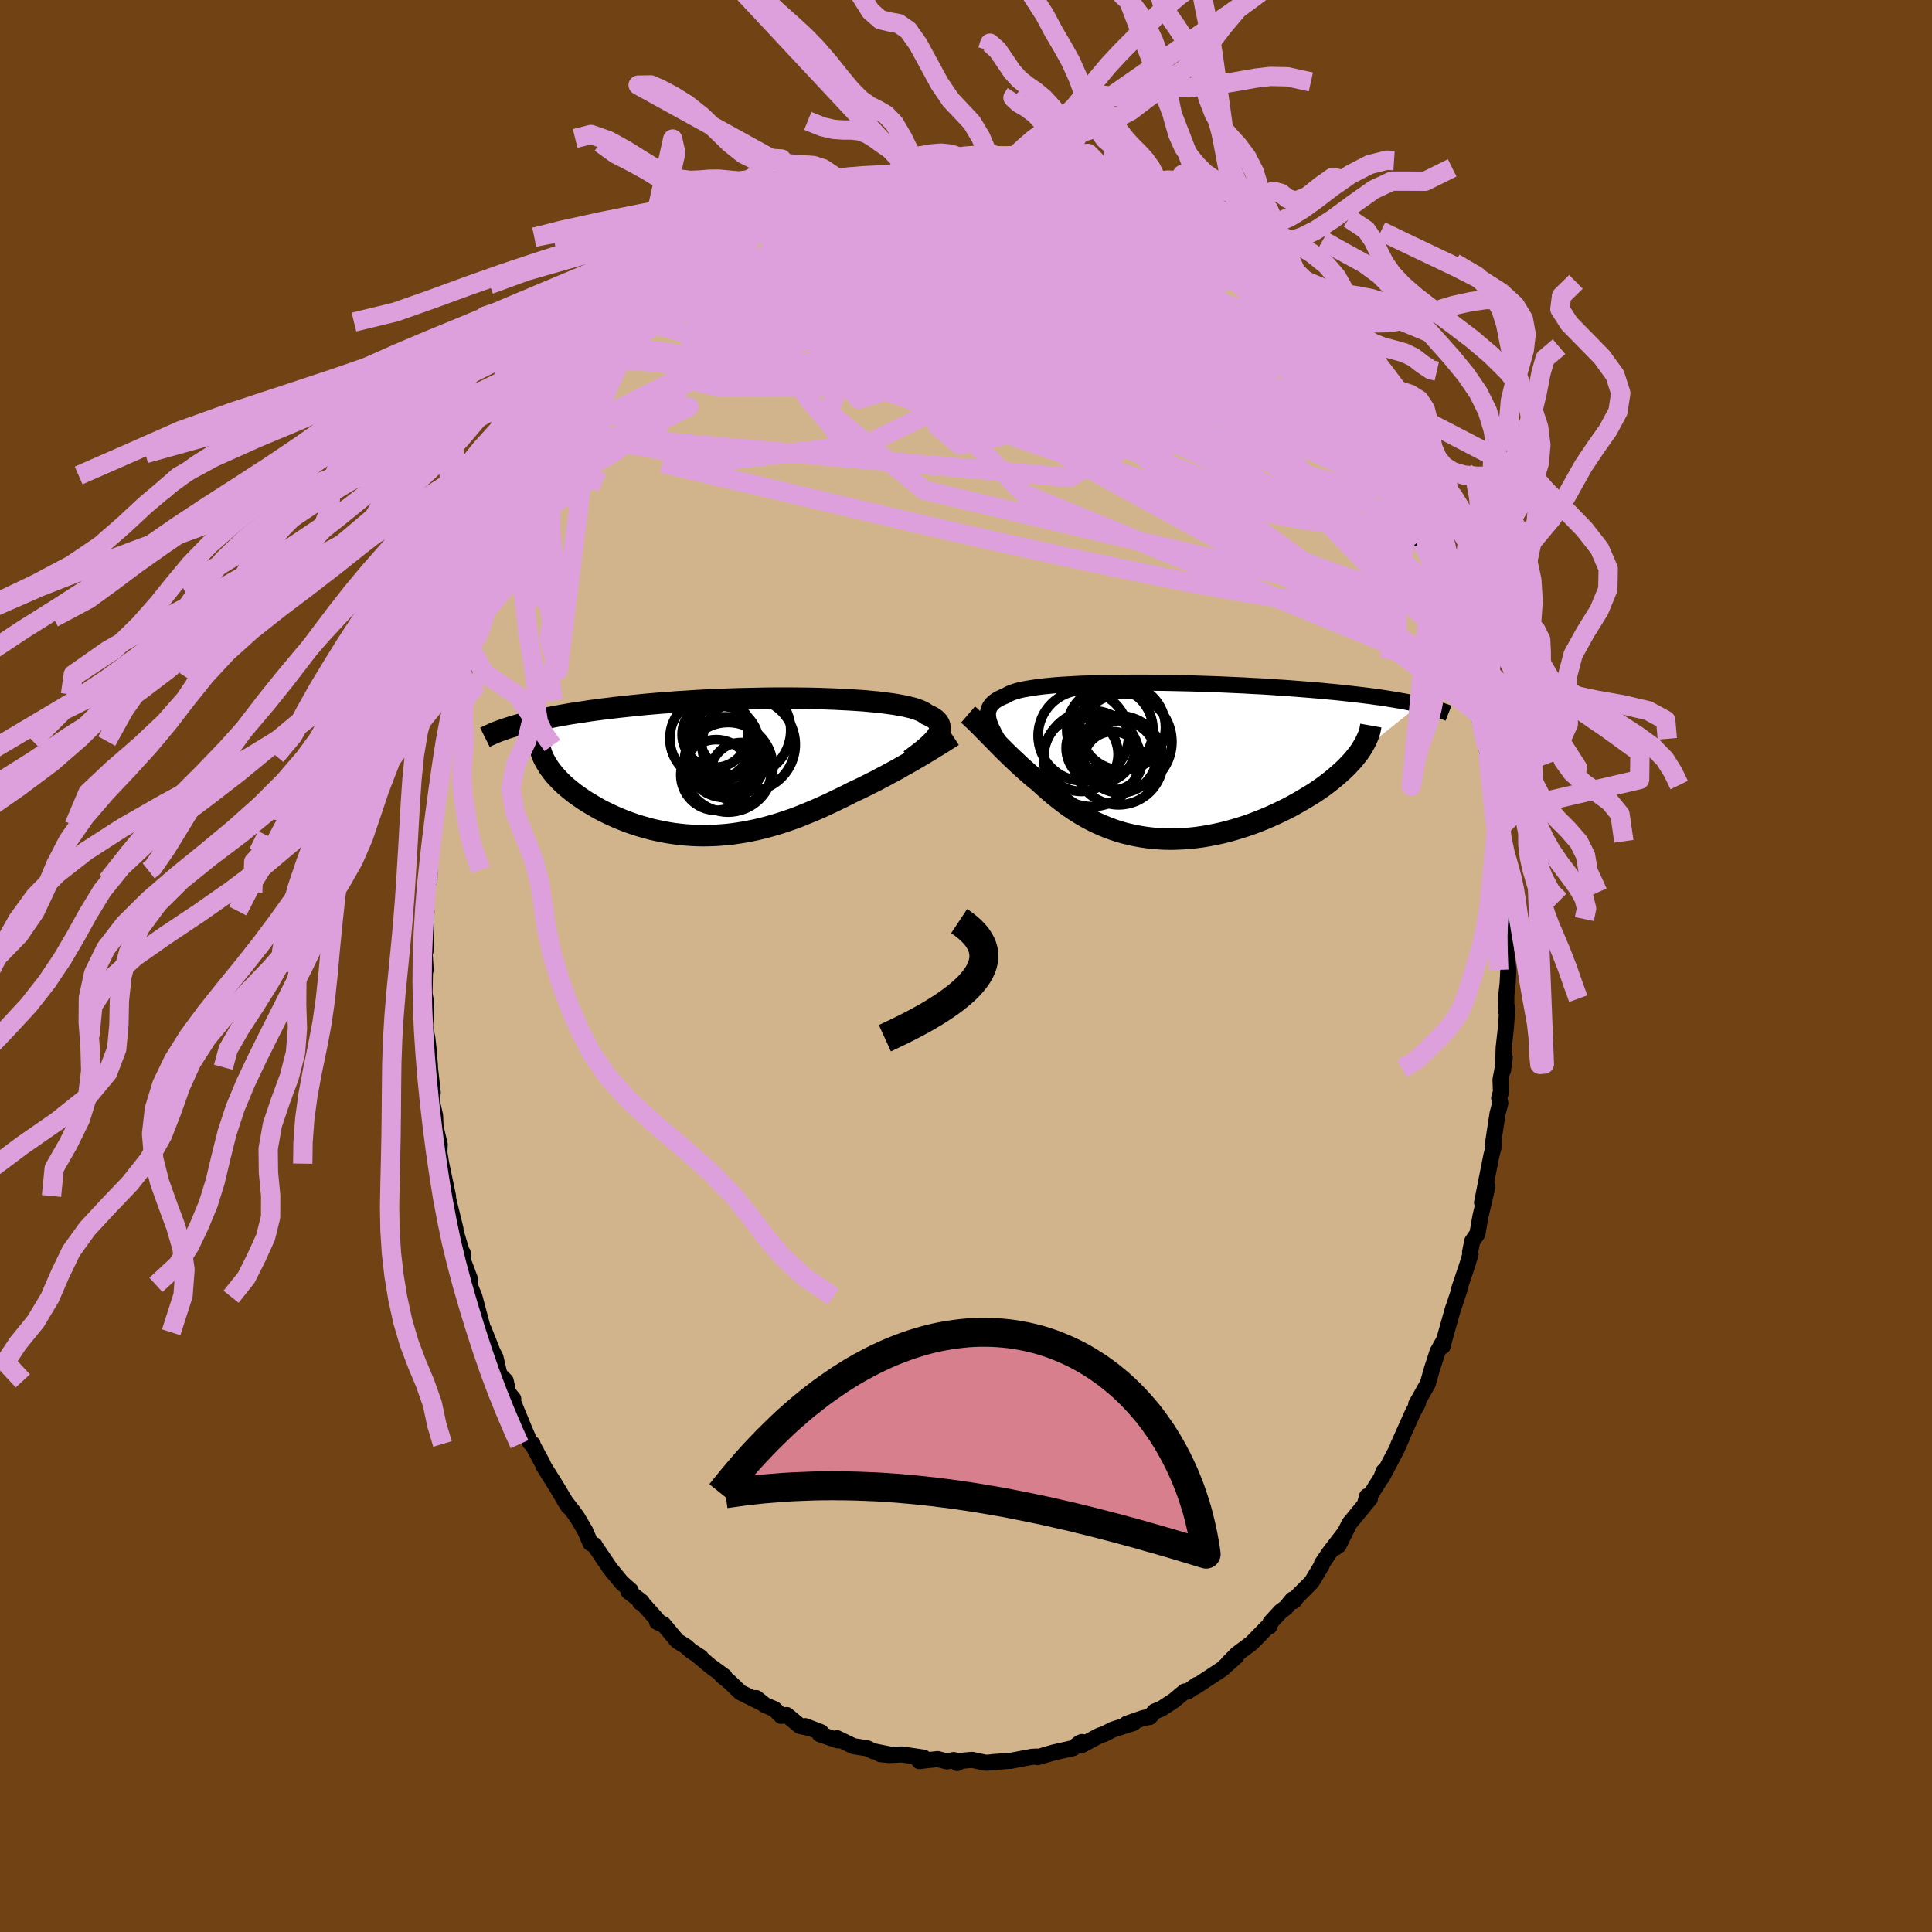 <svg xmlns="http://www.w3.org/2000/svg" width="500" height="500" viewBox="-100 -100 200 200"><defs><clipPath id="c"><path d="m20.45-3.09.13-.2.11-.19.08-.19.05-.18.02-.17-.01-.17-.04-.16-.06-.15-.1-.15-.13-.15-.15-.14-.18-.13-.22-.13-.24-.12-.27-.12-.18-.14-.22-.13-.27-.12-.31-.12-.36-.12-.4-.1-.45-.11-.49-.09-.53-.1-.57-.08-.61-.08-.64-.08-.68-.06-.72-.07-.74-.05-.77-.05-.79-.04-.82-.04-.84-.03-.86-.03-.88-.02-.89-.01-.9-.01H3.69l-.93.01-.93.02-.93.02-.93.02-.92.03-.92.04-.92.04-.9.04-.9.05-.88.06-.88.05-.85.07-.85.06-.82.07-.81.07-.79.08-.78.08-.75.08-.73.08-.72.09-.69.08-.67.09-.66.09-.63.1-.61.09-.6.09-.58.1-.56.1-.54.1-.52.1-.51.1-.48.1-.47.11-.46.1-.43.11-.42.1-.4.11-.39.11-.36.11 3.46 3.71.16.26.17.27.19.26.2.26.22.27.24.26.25.27.26.26.28.26.3.26.31.25.32.26.34.25.35.24.36.25.38.24.4.24.41.24.42.24.44.23.45.22.47.22.47.21.49.2.5.2.51.18.53.18.53.16.54.15.55.15.56.12.56.12.57.1.58.09.59.07.59.06.59.04.6.03.6.01.61-.01.61-.02.62-.04.61-.05.62-.07.62-.09.62-.1.62-.12.62-.13.62-.15.62-.16.63-.18.62-.19.62-.21.62-.21.62-.23.61-.25.62-.25.61-.26.61-.27.61-.28.61-.29.6-.29.6-.29.6-.31.51-.24.51-.24.5-.25.5-.25.5-.25.48-.26.49-.25.47-.26.47-.25.47-.26.45-.26.45-.25.44-.25.42-.25.42-.24"/></clipPath><clipPath id="b"><path d="m-17.83-4.19-.05-.23-.03-.23-.01-.21.02-.21.04-.19.07-.19.08-.17.12-.17.14-.16.16-.15.19-.14.22-.14.24-.13.27-.12.29-.12.2-.12.24-.12.28-.11.33-.11.36-.1.41-.09.45-.08.49-.08.53-.08.57-.07.6-.06.63-.06.67-.05.7-.04.73-.04.76-.04.78-.02.8-.03.83-.02.84-.01.86-.01.87-.01h1.79l.9.01.91.01.92.02.92.02.91.02.92.03.91.03.9.03.9.04.89.04.88.04.87.05.85.04.84.05.83.06.81.05.79.06.78.06.76.06.73.06.72.06.7.07.68.06.66.07.65.07.62.07.6.07.59.07.57.07.55.08.54.07.52.08.5.08.48.08.47.08.45.08.43.08.41.09.4.08.38.08L20.4-.74l-.24.3-.25.31-.28.31-.29.31-.31.31-.33.31-.35.31-.36.31-.38.31-.4.31-.41.31-.43.3-.44.3-.46.29-.48.29-.49.29-.51.29-.52.29-.54.28-.55.27-.57.27-.58.26-.59.25-.6.24-.61.23-.62.22-.63.2-.63.19-.64.18-.64.16-.65.14-.65.13-.65.11-.65.09-.64.07-.65.05-.65.03-.64.02-.63-.01-.63-.03-.63-.05-.62-.07-.61-.09-.61-.11-.59-.13-.59-.14-.58-.17-.57-.19-.56-.21-.54-.22-.54-.24-.53-.26-.51-.27-.51-.29-.49-.3-.49-.32-.47-.32-.46-.34-.45-.35-.44-.35-.44-.36-.42-.37-.41-.37-.4-.37-.38-.3-.37-.31-.36-.31-.35-.31-.35-.31-.34-.32-.33-.31-.33-.31-.32-.31-.32-.31-.31-.31-.3-.3-.29-.3-.29-.3-.28-.28"/></clipPath><filter id="a"><feTurbulence baseFrequency=".05" numOctaves="3" result="noise" type="noise"/><feDisplacementMap in="SourceGraphic" in2="noise" scale="2"/></filter></defs><rect width="100%" height="100%" x="-100" y="-100" fill="#704214"/><path fill="tan" stroke="#000" stroke-linejoin="round" stroke-width="1.667" d="m56.14.41-.07 1.38-.13 1.19-.02 1.72.12-.37-.16 2.17-.22 1.95-.07 2.36.18-1.35-.44 2.32.05 1.25-.19.64.12.53-.28 1.06-.52 3.4.11-.66-.02.81-.21.8-.97 4.89.56-1.68-.73 3.12-.31 1.78-.54.78-.22 1.13.05.2-.37 1.21-.79 2.34.11-.18-.87 2.63.12-.4-.8 2.82-.29 1.12.11-.57-.63 1.12-.59 1.82-.42 1.49-1.21 2.14.16-.06.04-.08-.55 1.02-1.51 3.37.39-.83-.59 1.33-1.48 2.81.17-.62-.23.64-1.68 2.68.2-.74.29.25-2.12 2.57-1.11 2.25-.33.25.82-1.37-1.45 1.89-.78 1.15-.02.16-1.03 1.72-1.51 1.52-.35.47-.13-.17-.7.85-.51.37-1.07 1.16-.11.4-.06-.09-1.78 1.82-1.51 1.13-.93.94.85-.69-1.14 1.01-.28.27-2.83 1.87.16-.2-.95.69-.29-.01-1.14.95-1.29.84-.69.28-.52.58-.63.09-1.75.61.72-.09-2.13.68-.93.47-.48.16-1.9 1.02.1-.36-.26.11-.67.53-1.44.32-.5.11-1.73.5-.1-.06-.51.03-2.22.42.13-.02-2.02.15.19.01-.85.05-1.41-.3-1.08.1-.45.23-.35-.31-.72.14-.96-.24-1.9.21.45-.36-2.25-.33-1.34.06-.89-.09.94.03-1.69-.34-.59-.29-1.44-.23-1.7-.82.07.22-1.86-.64.13-.2-1.64-.63.48.2-1.01-.21-1.38-1.14-.56.09-.72-.71-.99-.42-.89-.72.73.58-2.36-1.17-1.15-1.1-.79-.64.29.09-1.47-1.07-1.37-1.16.39.25-1.02-.66-.5-.45-.92-.58-1.45-1.74-.65-.24.39.2-2.08-2.33-.04.13.15-.08-1.37-1.06.23-.1-.93-.82-1.2-1.46-1.53-2.26-.07-.15-.43-.2-.55-1.29-.84-1.42-.36-.5-.94-1.21.39.61-1.25-2.09-1.32-2.11-.07-.21-1.1-2.04.04-.02-.26-.14-.64-1.5-1.23-2.99.13-.04-.52-.64-.26-1.22-.65-.66-.41-1.77-.46-.9.07.08-.81-2.03v.25l-.98-3.68-.5-1.23.08-.49-.77-2.07-.02-.75h-.07l-.82-2.73-.19-.41.33.66-.87-3.55.02.14.08.02-.71-3.37-.19-1.18.04-.8-.43-1.79-.05-1.2-.38-1.66.14-.71-.3-2.64.01-.11-.16-1.91-.12-1.07-.04-.13-.18-1.05.12-2.34-.19-1 .05-2.21.07-.25-.19-3.15.18-.07-.01 1.28.1-4.16-.09-.09.29-4.08-.1.73.21.32.03-2.18.06-.73.23-2.34.03-.5.11-1.15.78-3.99-.29.97-.03.15.52-3.18.49-2.56-.16 1.04.51-2.06.51-2.25.03-.52.31-.77.15-.85.17-.06.79-3.19.6-2.03.44-1.03.08-.38.75-2.04.14-.6.3-.45.35-1.13-.06-.38.68-1.28.97-2.01.3-1.03.2-.45.6-1.49.87-1.8.38-.89.3-.25.26-.56 1.2-2.26.95-1.1.19-.6.31-.42 1.44-2.4.25-.42.5-.46.76-1.37.68-1.11.47-.46 1.15-1.58.21-.25-.17.4 1.1-1.31 1.78-2.21-.84.82 1.12-1.15.96-.45.26-.29 1.24-1.45.23-.32 2.12-1.79-.46.42 1.39-1.14.43-.56 1.41-1-.42.24.6-.78 1.97-.84.97-.83-.36.44.97-.97 1.24-.84 1.36-.21.14-.56 1.5-.86.2.24.71-.62 2.09-.45-.38-.22 1.57-.3.71-.46.88-.12 1.69-.76-.33.09.28.02 2.56-.37-1.06.01 1.45-.11 1.21-.38.44-.14.09.11 2.18-.05.85-.43-.01.27.85-.01 2.96-.13.5.14-.39-.24 1.38.31 1.74.01-1.11-.03 1.78.36-.05.02h2.15l.46.14-.1-.11 2.58.78.19-.01 1.2.72-.23-.27 1.34.47 1.11.11 1.71.85-.96-.52 2.22.97-.95-.23 2.24.73.26.21.7.47.85.8 1.12.55-.38-.05 1.82.97.47.12 1.24 1.1.22-.37 1.32 1.48 1.97 1.42.46.57.19.06.17-.09 1.1 1.07.89.76.69.51.03.15.92.83.32 1 2.14 1.78-.29-.12.74.85 1.42 1.52.77 1.09-.01.29 1.7 2.18.14.12.65.95 1.01 1.44-.57-.95 1.77 3 .15.52.17.26 1.62 2.73-.11.03-.33-.76 1.98 3.99-.12-.82.13.42 1.3 2.71-.44-.37.95 1.56-.18.25.95 1.58.2.55.89 2.55.61 1.29-.43-.69.76 2.22.49 1.45.71 1.91h-.02l.22 1.24.69 2.34-.22-.54.44 1.75.5 1.99.06-.07.16.98.85 3.46-.2-1.26.46 3.26.22.14.13 1.97.41 1.81-.03.6.13 1.3-.13-.05.56 3.5-.12.2.07 1.34.42 2.49-.07.35.06.83-.15 1.1.15-.22-.08 2.74.25 2.13-.07 1.38" filter="url(#a)"/><path fill="#fff" d="m-17.83-4.19-.05-.23-.03-.23-.01-.21.02-.21.04-.19.07-.19.08-.17.12-.17.14-.16.16-.15.19-.14.22-.14.24-.13.27-.12.29-.12.2-.12.24-.12.28-.11.33-.11.36-.1.41-.09.45-.08.49-.08.53-.08.57-.07.6-.06.63-.06.67-.05.7-.04.73-.04.76-.04.78-.02.8-.03.83-.02.84-.01.86-.01.87-.01h1.79l.9.01.91.01.92.02.92.02.91.02.92.03.91.03.9.03.9.04.89.04.88.04.87.05.85.04.84.05.83.06.81.05.79.06.78.06.76.06.73.06.72.06.7.07.68.06.66.07.65.07.62.07.6.07.59.07.57.07.55.08.54.07.52.08.5.08.48.08.47.08.45.08.43.08.41.09.4.08.38.08L20.4-.74l-.24.3-.25.31-.28.31-.29.31-.31.31-.33.31-.35.31-.36.31-.38.31-.4.31-.41.31-.43.3-.44.3-.46.29-.48.29-.49.29-.51.29-.52.29-.54.28-.55.27-.57.27-.58.26-.59.25-.6.24-.61.23-.62.22-.63.2-.63.19-.64.18-.64.16-.65.14-.65.13-.65.11-.65.09-.64.07-.65.05-.65.03-.64.02-.63-.01-.63-.03-.63-.05-.62-.07-.61-.09-.61-.11-.59-.13-.59-.14-.58-.17-.57-.19-.56-.21-.54-.22-.54-.24-.53-.26-.51-.27-.51-.29-.49-.3-.49-.32-.47-.32-.46-.34-.45-.35-.44-.35-.44-.36-.42-.37-.41-.37-.4-.37-.38-.3-.37-.31-.36-.31-.35-.31-.35-.31-.34-.32-.33-.31-.33-.31-.32-.31-.32-.31-.31-.31-.3-.3-.29-.3-.29-.3-.28-.28" filter="url(#a)" transform="translate(20.19 -21.23)"/><path fill="#fff" d="m20.45-3.09.13-.2.11-.19.08-.19.05-.18.02-.17-.01-.17-.04-.16-.06-.15-.1-.15-.13-.15-.15-.14-.18-.13-.22-.13-.24-.12-.27-.12-.18-.14-.22-.13-.27-.12-.31-.12-.36-.12-.4-.1-.45-.11-.49-.09-.53-.1-.57-.08-.61-.08-.64-.08-.68-.06-.72-.07-.74-.05-.77-.05-.79-.04-.82-.04-.84-.03-.86-.03-.88-.02-.89-.01-.9-.01H3.69l-.93.01-.93.02-.93.02-.93.02-.92.03-.92.04-.92.04-.9.04-.9.05-.88.06-.88.05-.85.07-.85.06-.82.07-.81.07-.79.08-.78.08-.75.08-.73.08-.72.09-.69.08-.67.09-.66.09-.63.1-.61.09-.6.09-.58.1-.56.1-.54.1-.52.1-.51.1-.48.1-.47.11-.46.1-.43.11-.42.1-.4.11-.39.11-.36.11 3.46 3.71.16.26.17.27.19.26.2.26.22.27.24.26.25.27.26.26.28.26.3.26.31.25.32.26.34.25.35.24.36.25.38.24.4.24.41.24.42.24.44.23.45.22.47.22.47.21.49.2.5.2.51.18.53.18.53.16.54.15.55.15.56.12.56.12.57.1.58.09.59.07.59.06.59.04.6.03.6.01.61-.01.61-.02.62-.04.61-.05.62-.07.62-.09.62-.1.62-.12.62-.13.62-.15.62-.16.63-.18.62-.19.62-.21.62-.21.62-.23.61-.25.62-.25.61-.26.61-.27.61-.28.61-.29.6-.29.6-.29.6-.31.51-.24.51-.24.5-.25.5-.25.5-.25.48-.26.49-.25.47-.26.47-.25.47-.26.45-.26.45-.25.44-.25.42-.25.42-.24" filter="url(#a)" transform="translate(-23.53 -20.61)"/><g fill="none" stroke="#000" transform="translate(20.19 -21.23)"><path stroke-linejoin="round" stroke-width="1.667" d="m-16.29-1.17-.22-.37-.21-.34-.19-.34-.19-.32-.16-.3-.15-.3-.14-.28-.11-.27-.1-.25-.07-.25-.05-.23-.03-.23-.01-.21.02-.21.04-.19.07-.19.08-.17.12-.17.14-.16.16-.15.19-.14.22-.14.24-.13.27-.12.29-.12.2-.12.24-.12.28-.11.33-.11.36-.1.41-.09.45-.08.49-.08.53-.08.57-.07.6-.06.63-.06.67-.05.7-.04.73-.04.76-.04.78-.02.8-.03.83-.02.84-.01.86-.01.87-.01h1.79l.9.01.91.01.92.02.92.02.91.02.92.03.91.03.9.03.9.04.89.04.88.04.87.05.85.04.84.05.83.06.81.05.79.06.78.06.76.06.73.06.72.06.7.07.68.06.66.07.65.07.62.07.6.07.59.07.57.07.55.08.54.07.52.08.5.08.48.08.47.08.45.08.43.08.41.09.4.08.38.08.37.09.35.09.34.08.31.09.31.09.29.09.27.09.26.09.25.09.23.09" filter="url(#a)"/><path stroke-linejoin="round" stroke-width="2.222" d="m-19.98-4.8.21.18.21.2.23.21.23.23.24.23.25.25.25.26.26.26.27.28.28.28.28.28.29.3.29.3.3.3.31.31.32.31.32.31.33.31.33.31.34.32.35.31.35.31.36.31.37.31.38.3.4.37.41.37.42.37.44.36.44.35.45.35.46.34.47.32.49.32.49.3.51.29.51.27.53.26.54.24.54.22.56.21.57.19.58.17.59.14.59.13.61.11.61.09.62.07.63.05.63.03.63.01.64-.02.65-.03.65-.05.64-.07.65-.09.65-.11.65-.13.65-.14.64-.16.64-.18.63-.19.63-.2.62-.22.61-.23.6-.24.59-.25.58-.26.57-.27.55-.27.54-.28.52-.29.51-.29.49-.29.48-.29.46-.29.44-.3.43-.3.41-.31.4-.31.38-.31.36-.31.35-.31.33-.31.31-.31.29-.31.28-.31.25-.31.24-.3.22-.31.19-.3.18-.3.16-.29.14-.3.13-.29.1-.28.09-.29.06-.28.05-.28" filter="url(#a)"/><circle cx="-4.221" cy="-.431" r="3.74" clip-path="url(#b)" filter="url(#a)"/><circle cx="-7.191" cy="-.241" r="4.968" clip-path="url(#b)" filter="url(#a)"/><circle cx="-3.851" cy="-1.976" r="4.978" clip-path="url(#b)" filter="url(#a)"/><circle cx="-6.261" cy="-1.326" r="3.566" clip-path="url(#b)" filter="url(#a)"/><circle cx="-5.006" cy="-.006" r="3.03" clip-path="url(#b)" filter="url(#a)"/><circle cx="-8.276" cy="-.676" r="3.834" clip-path="url(#b)" filter="url(#a)"/><circle cx="-3.981" cy="-3.481" r="4.444" clip-path="url(#b)" filter="url(#a)"/><circle cx="-4.391" cy="-.071" r="4.616" clip-path="url(#b)" filter="url(#a)"/><circle cx="-5.296" cy="-3.206" r="4.468" clip-path="url(#b)" filter="url(#a)"/><circle cx="-8.041" cy="-2.611" r="4.686" clip-path="url(#b)" filter="url(#a)"/></g><g fill="none" stroke="#000" transform="translate(-23.53 -20.61)"><path stroke-linejoin="round" stroke-width="2.222" d="m17.72-.72.37-.27.36-.27.33-.25.31-.25.29-.24.26-.23.24-.23.22-.22.19-.21.16-.2.13-.2.11-.19.08-.19.05-.18.02-.17-.01-.17-.04-.16-.06-.15-.1-.15-.13-.15-.15-.14-.18-.13-.22-.13-.24-.12-.27-.12-.18-.14-.22-.13-.27-.12-.31-.12-.36-.12-.4-.1-.45-.11-.49-.09-.53-.1-.57-.08-.61-.08-.64-.08-.68-.06-.72-.07-.74-.05-.77-.05-.79-.04-.82-.04-.84-.03-.86-.03-.88-.02-.89-.01-.9-.01H3.69l-.93.01-.93.02-.93.02-.93.02-.92.03-.92.04-.92.04-.9.04-.9.05-.88.06-.88.05-.85.07-.85.06-.82.07-.81.07-.79.08-.78.08-.75.08-.73.08-.72.09-.69.08-.67.09-.66.09-.63.1-.61.09-.6.09-.58.1-.56.1-.54.1-.52.1-.51.1-.48.1-.47.11-.46.1-.43.11-.42.1-.4.11-.39.11-.36.11-.36.11-.33.11-.32.11-.31.11-.29.11-.27.11-.26.12-.25.11-.23.11-.22.11" filter="url(#a)"/><path stroke-linejoin="round" stroke-width="2.222" d="m22.18-3.2-.26.17-.29.18-.3.19-.33.21-.34.21-.35.21-.37.23-.38.23-.39.24-.41.24-.42.24-.42.25-.44.25-.45.25-.45.26-.47.26-.47.25-.47.26-.49.25-.48.26-.5.25-.5.25-.5.25-.51.24-.51.24-.6.31-.6.29-.6.29-.61.29-.61.28-.61.27-.61.26-.62.25-.61.25-.62.23-.62.21-.62.21-.62.19-.63.18-.62.16-.62.15-.62.13-.62.12-.62.1-.62.09-.62.07-.61.05-.62.04-.61.02-.61.01-.6-.01-.6-.03-.59-.04-.59-.06-.59-.07-.58-.09-.57-.1-.56-.12-.56-.12-.55-.15-.54-.15-.53-.16-.53-.18-.51-.18-.5-.2-.49-.2-.47-.21-.47-.22-.45-.22-.44-.23-.42-.24-.41-.24-.4-.24-.38-.24-.36-.25-.35-.24-.34-.25-.32-.26-.31-.25-.3-.26-.28-.26-.26-.26-.25-.27-.24-.26-.22-.27-.2-.26-.19-.26-.17-.27-.16-.26-.14-.26-.13-.26-.11-.26-.09-.26-.08-.26-.06-.26-.05-.25-.03-.25-.02-.25-.01-.25" filter="url(#a)"/><circle cx="-2.459" cy="-3.356" r="3.404" clip-path="url(#c)" filter="url(#a)"/><circle cx="1.026" cy="-2.316" r="4.83" clip-path="url(#c)" filter="url(#a)"/><circle cx="-1.729" cy="-2.451" r="3.814" clip-path="url(#c)" filter="url(#a)"/><circle cx=".221" cy=".619" r="3.138" clip-path="url(#c)" filter="url(#a)"/><circle cx="-1.389" cy="-.981" r="4.164" clip-path="url(#c)" filter="url(#a)"/><circle cx="-1.099" cy=".039" r="4.638" clip-path="url(#c)" filter="url(#a)"/><circle cx="-2.789" cy="-2.946" r="4.342" clip-path="url(#c)" filter="url(#a)"/><circle cx=".596" cy="-3.781" r="4.792" clip-path="url(#c)" filter="url(#a)"/><circle cx="-1.299" cy="-1.461" r="3.722" clip-path="url(#c)" filter="url(#a)"/><circle cx="-2.339" cy=".834" r="3.66" clip-path="url(#c)" filter="url(#a)"/></g><g fill="none" stroke="plum" stroke-linejoin="round" stroke-width="2"><path d="m-17.5-78.45.47-.05.87-.31.97-.36.99-.36.96-.35.93-.32.86-.3.78-.25.67-.2.58-.15.47-.11.36-.08.24-.02.1.01-.07.08-.25.15-.46.21-.67.28-.93.36-1.17.42-1.44.51-1.72.59-2.05.74M47.2-43.83l.67 1.26.44 1.12.27.96.1.71-.06.51-.2.33-.35.16-.5-.06-.69-.32-.88-.59-1.09-.87-1.29-1.15-1.49-1.43-1.71-1.71-1.92-2.01-2.16-2.32-2.42-2.63-2.7-2.99-2.99-3.35-3.26-3.73-3.53-4.15-3.84-4.61-4.36-5.14" filter="url(#a)"/><path d="m45.56-47.58-.07-.29-.05.41-.21.57-.47.47-.75.33-1.02.23-1.31.14-1.62.03-1.95-.1-2.32-.27-2.68-.46-3.06-.64-3.45-.83-3.85-1.04-4.25-1.26-4.66-1.48-5.09-1.71-5.53-1.92-5.98-2.13-6.47-2.31-6.98-2.47-7.51-2.58m64.6 8.49.11.21.58 1.06.62 1.11.56 1.03.51.93.46.82.39.72.33.62.24.48.15.34.03.18h-.08l-.21-.2-.34-.4-.49-.65-.66-.9-.85-1.21-1.06-1.54-1.29-1.91-1.52-2.25-1.76-2.62-2.08-3.15" filter="url(#a)"/><path d="m42.4-53.57.86 1.61.09.59-.24.3-.51.15-.86-.08-1.25-.34-1.67-.62-2.1-.91-2.54-1.22-2.97-1.51-3.43-1.81-3.9-2.12-4.4-2.47-4.93-2.87-5.51-3.33-6.06-3.79-6.49-4.27m50.38 30.99-.32.03-.59.21-1.1.08-1.68-.11-2.34-.37-3.06-.71-3.83-1.12-4.63-1.54-5.42-1.97-6.24-2.38-7.12-2.82-8.01-3.31-8.87-3.84-9.68-4.36" filter="url(#a)"/><path d="m10.38-80.88.3.18.24.3.07.34-.11.41-.39.5-.75.58-1.18.67-1.62.77-2.05.89-2.5 1.02-2.95 1.13L-4-72.84l-3.95 1.34-4.48 1.45-5.06 1.61-5.7 1.81-6.3 1.93m55.36-8.08 1.4 1.08.84.72.7.61.73.67.8.76.84.81.83.85.81.85.79.85.74.82.67.75.56.62.43.46.25.27.06.07-.16-.17-.39-.43-.66-.73-.96-1.11-1.25-1.5" filter="url(#a)"/><path d="m45.57-47.98.69 1.64.15.77-.05.51-.22.41-.4.32-.6.21-.86.04-1.14-.18-1.43-.41-1.72-.64-2.03-.88-2.33-1.15-2.66-1.43-2.99-1.73-3.34-2.02-3.68-2.34-4.02-2.64-4.37-2.96-4.73-3.27-5.12-3.57-5.57-3.85-6.05-4.18m38.24 6.85.29.38.58.71.68.81.64.77.56.69.45.62.33.55.21.45.05.33-.13.18h-.31l-.52-.17-.72-.34-.93-.51-1.14-.68-1.37-.85-1.63-1.07-1.91-1.3-2.19-1.55-2.47-1.81-2.73-2.07-3.04-2.37-3.58-2.74" filter="url(#a)"/><path d="m-10.08-81.03 1.57-.19 1.11.01 1.29.11 1.53.2 1.73.28 1.89.36 2.04.42 2.16.47 2.25.52 2.32.56 2.33.6 2.31.62 2.23.65 2.15.67 2.06.68 1.93.64 1.67.47 1.25.1M42.4-53.57l.91 1.66.24.73.02.55-.13.48-.35.37-.58.23-.84.07-1.09-.08-1.35-.24-1.61-.38-1.87-.52-2.16-.68-2.47-.85-2.8-1.05-3.16-1.25L21.64-56l-3.88-1.7-4.27-1.95-4.65-2.2-5.04-2.47-5.42-2.73-5.81-2.97-6.23-3.22" filter="url(#a)"/><path d="m7.8-81.66 1.68.54.81.36.44.3.25.31.11.33-.08.36-.32.41-.6.44-.88.49-1.16.55-1.45.61-1.74.68-2.07.75-2.41.82-2.8.88-3.18.97-3.6 1.04-4.02 1.12-4.45 1.19-4.92 1.21-5.45 1.27" filter="url(#a)"/><path d="m29.76-69.75.72.61.5.46.41.48.39.54.35.56.27.5.13.43-.03.33-.22.21-.42.09-.67-.07-.91-.25-1.2-.44-1.49-.63-1.77-.83-2.06-1.02-2.34-1.21-2.62-1.42-2.92-1.64-3.24-1.91-3.55-2.17-3.75-2.45m-34.04 9.04 1.31-.82 1.54-.44 1.9-.14 2.32.06 2.79.21 3.24.35 3.62.49 3.95.62 4.26.72 4.56.8 4.83.9 5.05 1 5.23 1.12 5.38 1.25 5.5 1.33 5.52 1.27" filter="url(#a)"/><path d="m44.02-50.84-.11-.02.02.31-.03.36-.25.14-.57-.15-.89-.46-1.24-.79-1.6-1.13-1.96-1.49-2.33-1.84-2.75-2.24-3.22-2.67-3.73-3.17-4.26-3.68-4.81-4.18-5.37-4.65m-3.48-5.19.48.13.84.24 1.05.34 1.03.34.95.31.85.28.77.24.67.2.48.15.24.08-.06-.01-.36-.08-.63-.18-.87-.29-1.15-.43m-7.06-1.67-.27.08.43.15.55.15.49.18.35.23.17.31-.03.39-.25.44-.49.5-.75.54-1 .59-1.27.65-1.57.72-1.89.79-2.24.88-2.6.98-2.95 1.09-3.32 1.2-3.7 1.29-4.08 1.34-4.44 1.33-4.7 1.21" filter="url(#a)"/><path d="m-19.14-77.03.63-.49 1.17-.28 1.49-.09 1.79.03 2.04.12 2.26.22 2.43.29 2.58.36 2.69.42 2.77.48 2.83.52 2.86.58 2.91.6 2.93.6 2.95.6 2.96.59 2.99.63 2.99.72 2.94.75m21.08 28.13.24.96.06 1.02-.3.68-.66.41-.99.22-1.33.02-1.7-.21-2.09-.49-2.52-.78-2.93-1.06-3.37-1.34-3.81-1.6-4.25-1.87-4.7-2.14-5.17-2.44-5.65-2.72-6.16-3.04-6.68-3.36-7.14-3.74-7.55-4.15" filter="url(#a)"/><path d="m-22.35-75.45.19-.04.88-.52 1.17-.62 1.24-.63 1.24-.58 1.2-.55 1.15-.49 1.09-.45 1.01-.4.89-.35.73-.29.55-.24.33-.16.09-.08-.24.05-.67.23" filter="url(#a)"/><path d="m-16.59-78.83 1.32-.36.83-.3.75-.28.68-.24.52-.18.3-.07.03.05-.25.2-.57.36-.91.51-1.26.66-1.62.81-2.04.99-2.69 1.24m52.84 6.96.34.45.72.92.91 1.15.99 1.22.99 1.25.99 1.28.98 1.29.94 1.28.89 1.23.8 1.13.7 1 .59.85.47.68.35.52.22.32.07.09-.1-.19-.29-.53-.48-.84-.64-1.06M-7.13-81.5l1.05-.2 1.18.05 1.53.19 1.84.3 2.07.39 2.26.48 2.39.54 2.47.58 2.41.56 2.27.52 2.12.5 1.99.48 1.83.48 1.55.4" filter="url(#a)"/><path d="m-8.58-81.39 1.29-.17 1.1-.16 1.05-.1 1.09-.06 1.16-.04 1.2-.02 1.19-.02H.66l1.06-.01h.93l.73.01.54.01.34.01.15.01h-.02l-.2-.03-.42-.05-.65-.07-.78-.07" filter="url(#a)"/><path d="m-5.48-82.02.75.09 1.25.09 1.36.17 1.48.28 1.63.38 1.72.44 1.75.51 1.75.56 1.72.6 1.72.62 1.71.63 1.71.64 1.71.63 1.7.61 1.66.6 1.62.58 1.55.58 1.45.56 1.3.54 1.14.47 1.02.44 1 .51m-59.05 4.09 1.2-1.02 1.57-.65 1.96-.4 2.32-.18 2.68-.01 3.03.14 3.37.28 3.71.41 4.03.5 4.33.59 4.6.66 4.82.73 5.03.82 5.22.9 5.39.99 5.48 1.05 5.45 1.01M-14.88-79.5l1.36-.25 1.35-.12 1.47.03 1.59.2 1.71.37 1.88.5 2.04.61 2.2.71 2.34.77 2.47.83 2.57.89 2.68.94 2.74.99L14.33-72l2.82 1.06 2.83 1.06 2.78 1.04 2.68.99 2.54.9 2.35.8 2.15.67" filter="url(#a)"/><path d="m-30.36-69.17 1.44-1.1 1.13-.63 1.27-.58 1.47-.55 1.66-.53 1.83-.49 2-.48 2.15-.48 2.26-.48 2.35-.47 2.42-.47 2.47-.45 2.52-.43 2.54-.41 2.53-.38 2.5-.36 2.45-.35 2.38-.33 2.28-.31 2.15-.28 1.99-.28M48.35-41.7l.46 1.81-.25.93-.81.61-1.28.51-1.75.38-2.29.19-2.84-.05-3.42-.28-4-.53-4.57-.75-5.16-.96-5.76-1.17-6.38-1.35-7-1.55-7.65-1.74-8.31-1.96-9.02-2.14-9.77-2.28m56-22.23 1.39 1.38 1.23 1.14.97.91.85.82.85.85.88.93.93.99.94 1.05.95 1.1.95 1.12.94 1.12.91 1.1.86 1.04.79.95.69.82.57.68.44.5.28.29.13.09-.03-.13-.21-.33-.42-.57-.7-.92" filter="url(#a)"/><path d="m37.38-61.09 1.02 1.4.32.73-.09.47-.44.32-.76.21-1.1.09-1.47-.06-1.87-.26-2.3-.47-2.77-.72-3.25-.95-3.73-1.19-4.25-1.43-4.77-1.66-5.31-1.92L.75-68.7l-6.42-2.41-7.02-2.67" filter="url(#a)"/><path d="m49.42-38.55.56 1.75.25 1.16-.04.64-.34.21-.61-.15-.88-.5-1.14-.86-1.42-1.22-1.72-1.61-2.05-2.01-2.38-2.43-2.73-2.89-3.11-3.37-3.52-3.9-3.95-4.45-4.41-5.02-4.85-5.59-5.37-6.16" filter="url(#a)"/><path d="M52.05-29.93 3.46-56.56l-19.47-7.94-1.9-3.47 6.93-.23 10.69 3.18 11.24 4.95L20-56.2l4.68.52-.47-3.14-4.64-5.36-6.73-5.37-6.66-3.74-5-1.57-2.27.19 1.18 1.2 5.04 1.78 8.97 3.09 13.05 8.47 24.43 28.4" filter="url(#a)"/><path d="m2.93-82.05-7.38 1.81 1.08 2.36 1.49 2.32 1.87 1.96 3.69 1.41 4.9.66 4.45-.08 2.82-.56.87-.65-.99-.33-2.76.13-4.33.51-5.27.6-5.01.42-3.36.15-.72-.1 1.96-.27 3.37-.32 2.01-.05-2.79.82-8.71 1.79-6.77.21L3.56-82.07" filter="url(#a)"/><path d="m50.18-36.33-54.5-12.92-9.86-8.03 2.17-6.21 2.71-4.46 1.71-1.9 1.29 1.18 1.15 3.78.99 4.87 1.2 4.13 2.32 1.96 4.08-.87 4.96-3.67 3.14-5.7-1.55-6.09-6.6-4-7.61.32 1.44 4.42 35.07 2.02" filter="url(#a)"/><path d="M7.8-81.66-3.84-77.5l6.93 2.83 7.63 3.81 2.78 2.44-.7.44-.56-.35 1.19-.15 1.64-.09.01-.71-1.9-1.39-1.88-1.13.03-.07.81.12-2.91-2.12-8.62-4.91-2.13-3.35" filter="url(#a)"/><path d="m-10.03-81.14 7.89 7.36-1.07 7.42-8.07 2.11-5.56-1.16.67-1.92 6.2-1.15 9.01-.05 8.8.53 6.48.31 3.59-.23 1.47-.34.62.44.58 1.85.36 3.07-.71 3.19-2.46 1.79-4.04-.66-4.62-2.82-3.69-2.99-.18.16 8.24 6.85 20.68 14.96 18.33 14.24" filter="url(#a)"/><path d="M-28.7-70.54.37-62.07l-1.88-1.53-5.18-3.06-2.76-2.98.27-2.68 1.72-2.15 1.59-1.44 1.06-.68 1.23.08 2.27.9 3.49 1.76 3.95 2.38 2.89 2.42.46 1.71-2.27.49-3.84-.67-3.43-1.3-1.52-1.25.91-.53 3.85.84 7.76 2.36 7 1.04-19.46-15.77" filter="url(#a)"/><path d="m37.39-61.38-22.57-9.63-10.11-1.63-9.23-.21-5.68.8-.26 2.66 4.78 4.6L1.9-59.5l7.02 4.08 3.63 1.38-.57-1.67-3.23-3.88-3.4-4.57-1.95-3.78-.74-2.05-.87-.08-1.87 1.56-2.4 2.62-1.56 3.26 1.06 4.61 9.01 9.16 46.02 18.93" filter="url(#a)"/><path d="m5.34-81.71-28.32 16.35-3.57-.48 2.73-4.14 2.66-3.23 2.15-2.03 2.16-1.41 2.06-.96 1.48-.27.67.72.06 1.67-.05 2.17.35 1.81 1.13.61 1.97-1.01 2.42-2.23L-5-76.42l-.11-.88-.77 1.67 7.23 4.88 36.03 9.66" filter="url(#a)"/><path d="M22.62-75.11.39-62.13l2.52 4.4 3.8-.24L8.9-59.4l.96-1.17 1.11-.83 2.21-.83 3.2-.96 3.1-.95 1.48-.87-1.46-.78-5.14-.63-8.66-.24-11.05.48-11.38 1.36-9.06 2-3.9 1.91 4.09.97 15.06-.06 27.56 1.57 29.41 12.79" filter="url(#a)"/><path d="M15.7-79.01-.68-73.96l-2.95 1.84-2.58 1.37.21 2.17 2.27 2.08 1.48.57-.45-1.19-.96-1.87.73-1.27 3.29-.28 4.2.06 1.7-.5-3.39-1.15-7.34-.69-5.19 1.7 7.44 5.68 42.09 7.6" filter="url(#a)"/><path d="M52.99-26.19 10.65-58.65.9-65.4l3.43 3.81 3.83 3.91-1.95.13-6.36-2.91-5.81-3.75-1.58-2.97 2.93-1.37 4.85.39 3.21 1.61-1.46 1.41-7.21-.26-9.34-2.03.47-3.39 28.83-8.71" filter="url(#a)"/><path d="M43.91-50.81 6.03-65.99l-16.07-3.88-5.83-2.06-2.64-1.15-1.02-.06 1.31 1.22 4.64 2.46 7.96 3.23 9.72 3.15 8.8 2.21 5.36.9.71-.04-3.4-.23-5.76.1-6 .47-4.65.9-3.48 1.85-5.9 2.88-14.99 1.75-16.29-2.87" filter="url(#a)"/><path d="M-30.36-69.17 5.9-66.7l4.8-5.71-.93-3.46-1.13.02-.6 2.22-.38 2.7-.61 2.06-.7 1.21-.04.66 1.12.42 1.85.33 1.36.48-.14 1.05-1.41 1.83-1.37 1.85-.02.05 1.4-3.25 1.98-5.46 3.74-3.11 17.79 6.31" filter="url(#a)"/><path d="m-41.81-54.74 31.61-13.7 3.12.93-1.59 4.74 2.77 3.55 6.27 1.23 6.85-.5 5.68-1.3 4.11-1.44 2.67-1.43 1.24-1.52-.41-1.74-2.03-1.74-2.96-1.24-2.62-.3-.97.66 1.31 1.11 3.26.91 4.17.49 3.63.55 1.64 1.88-2.25 5.07-12.94 7.96-52.25-4.59" filter="url(#a)"/><path d="m-17.5-78.45 20.97 6.42-5.12-.23-4.9-.38-.34 1.33 3.49 2.93 5.65 2.88 5.53 1.16 3.42-.87.78-1.73-.85-1.05-.89.28-.06.98.11.45-1.63-.61-4.38-.88-3.22.12 9.73 2.44 33.23 14.37" filter="url(#a)"/><path d="m-31.83-67.4 13.21-1.07 10.34-.63 4.1.75 3.62 3.08 4.6 4.38 3.72 3.61 1.64 1.63.96.02 2.62-.45 4.74-.41 4.25-1.07-.17-2.79-6.85-4.3-12.39-3.61-13.16-.56-3.54.42 28.88-11.13" filter="url(#a)"/><path d="m-41.81-54.74 23.64-11.84 11.88-1.39 5.71 1.59 6.28 3.56 7.46 4.66L19-54.43l1.63 1.01-2.95-1.98-5.95-3.83-6.89-4.16-6.24-3.56-4.47-2.88-1.51-2.38 2.46-1.64 6.23-.09 7.74 2.45 4.79 5.46L7.4-59.1l-43.61-3.71" filter="url(#a)"/><path d="m-25.89-73 36.67 16.7 7.08-1.91 2.61-2.27.06-1-1.76-.76-1.03-.39 1.37.78 2.26 1.84-.98 1.44-7.72-.5-13.99-2.48-14.89-3.06-8.53-2.96.48-4.09-1.63-1.34" filter="url(#a)"/><path d="m-33.05-66.66 48.21 13.98 5.38-5.1-7.81-6.2-6.18-3.89-.67-1.96 3.05-.67 4.12.43 3.67 1.56 2.67 2.44 1.21 2.63-.66 1.76-2.55-.04-3.8-2.19-4.31-3.82-4.72-4.12-5.82-2.83-7.42-.33-7.78 2.3-3.7 3.39 9.54 1.24 38.46-3.28" filter="url(#a)"/><path d="m-35.11-64.12 43.99 6.4 1.7-.4-7.78-3.9-4.47-4.84-.92-4.37.15-3.24.11-1.83.31-.29.9 1.23 1.11 2.52.12 3.26-2.03 3.29-4.33 2.6-5.25 1.4-3.72-.06.02-1.48 4.38-2.62 7.07-3.15 6.59-2.92 3.45-1.9.4-.21.26 1.9-1.02 2.83-27.67-6.08" filter="url(#a)"/><path d="m45.57-47.98-4.85 2.68-19.22-8.87-16.29-7.88-5.48-4.37 3.45-1.49 6.5-.34 4.5-.74.25-1.6-3.76-1.9-6.06-1.27-6.23-.07-4.37 1.01-1.12 1.61 2.54 1.84L.7-67.31l5.85 2.04 3.62.53.04-3.45 1.13-6.73 9.84-1.11" filter="url(#a)"/><path d="m-5.48-82.02 21.81 15.88-.07 2.65-.93 3.12 2.44 3.6 4.03 1.9 2.72-.77.24-2.61L23.04-61l-2.82-1.65-3.5-.53-4.1-.34-4.46-1.14-4.29-2.07-3.46-2.21-2.19-1.24-1.19.1-1.56.67-4.23.26-8.24.25-9.72 1.43-.16-4.77" filter="url(#a)"/><path d="m-12.6-80.26 10.26 3.77-6.53 3.84-1.84 1.89 5.15.64 8.42.85 8.11 1.31 5.91 1.03 3.18-.03.59-1.23-1.59-1.8-3.22-1.08-4.29.98-5.36 3.57-7.53 4.91-9.74 2.94-2.48-2.92L20.8-76.08" filter="url(#a)"/><path d="m-17.5-78.45 5.54 13.3 17 7.28 7.12 3.84.02.7-2.26-2.01-2.34-3.79-2.17-4.36-2.34-3.93-2.59-3.02-2.42-2.13L-3.4-74l.22-.85 2.06-.27 3.19.32 2.73.8.45.99-2.71.78-4.65.3-3.2-.11 2.16.05 9.01 1.59 14.5 6.99 29.49 25.55" filter="url(#a)"/><path d="m-5.92-81.88 16.55 5.16 12.84 9.86 5.1 8.23-1.69 3.81-5.54-.39-7.05-3.34-6.84-4.86-4.94-4.96L.64-72.1l1.29-1.56 3.42.85 4.08 2.69 3.41 3.23 1.64 2.34-.5.75.77-.04 25.56 6.49" filter="url(#a)"/><path d="m-14.5-79.28-.23 5.91L-.9-67.93l11.86 2.03 6.35-1.39 2.52-2.57.29-2.21-1.25-1.19-2.43.33-3.22 2.17-3.74 3.62-4.28 3.57-5.08 1.4-5.72-2.09-5.04-4.55-1.77-3.69 5.14-.63 27.33-3.45" filter="url(#a)"/><path d="m39.87-57.84-13.86.91-16.59-5.44-4.9-3.25 1.31-.8 3.45 1.14 4.38 2.55 3.62 2.72.06 1.35-5.45-.88-10.04-2.67-10.89-3.03-7.04-2.12.34-.94 8.51-.66 13.41-1.96 9.32-4.39-3.96-5.13" filter="url(#a)"/><path d="M45.56-47.58 21.82-65.39l-22.1-4.98-14.15-.18-6.01.61-.61.53 1.74.66 2.34 1.05 2.74 1.54 4.01 1.88 6.03 1.98 7.74 1.78 7.74 1.29 5.24.5 1.11-.74-1.88-2.55-1.08-4.68 2.49-5.42 11.49 1.3" filter="url(#a)"/><path d="m55.05-14.05.5-.5 1.13-1.19.84-1.4.23-1.41-.15-1.38-.25-1.39-.18-1.42-.04-1.46.05-1.47.12-1.49.18-1.49.22-1.5.21-1.48.12-1.43-.01-1.36-.12-1.34-.15-1.39-.02-1.56.17-1.78.36-1.92.41-1.9.37-1.81.18-1.97-.51-2.55-61.07-31.75-1.08.34-1.02.51-.81.72-.72.75-.69.62-.69.48-.68.39-.66.4-.64.54-.61.77-.6 1.02-.6 1.19-.6 1.29-.61 1.31-.59 1.32-.58 1.31-.57 1.21-.59.94-.62.62-.6.45-.35.75" filter="url(#a)"/><path d="m-3.21-81.96-1.47-.48-.95-1.41-.91-1.86-.89-1.52-.87-.9-.84-.49-.86-.43-.91-.65-1.01-1.02-1.1-1.33-1.2-1.5-1.25-1.45-1.28-1.31-1.32-1.21-1.37-1.22-1.41-1.32-1.43-1.35-1.36-1.1-1.28-.62-1.35-.64-2.17-2.81 23.05 24.67-.12 2.14-.53.61-.72.01h-.73l-.68.25-.64.55-.61.77-.62.84-.66.78-.69.68-.74.61-.74.58-.76.54-.77.48-.75.45-.72.51-.66.68-.61.93-.58 1.18-.63 1.32-.75 1.2-.85.9 14.47-16.12-.56 1.26-.73 1.05-.76.23-.72-.03-.69.09-.66.33-.66.44-.7.43-.75.4-.77.46-.76.63-.72.82-.71.9-.7.83-.69.72-.6.92-.75 1.45 29.74-12.88-1.03-.4-1.04-.21-1.03-.01-.98.12-.93.19-.89.18-.83.14-.78.07-.75.02-.75-.01-.77-.03-.82-.02-.89.02-.94.07-.98.16-.97.25-.94.32-.9.34-.87.31-.83.24-.82.21-.94.3-1.23.32-1.5.36 1.56.99.72-.4.67-.49.73-.31.78-.11.81.02.86.12.88.17.92.21.94.24.95.3.91.38.85.47.77.55.7.57.63.51.61.41.63.33.8.29 1.33.33-17.33-4.6-.27.13-.8.28-.9.28-.9.23-.89.19-.87.17-.88.17-.85.21-.84.24-.82.26-.85.25-.92.24-1.01.28-1.1.42-1.08.6" filter="url(#a)"/><path d="m3.09-71.33.21-1.35-.53-1.04-.67-.77-.74-.58-.83-.39-.89-.2-.91-.13-.91-.26-.89-.53-.87-.82-.85-.93-.83-.84-.8-.61-.77-.37-.75-.2-.74-.11-.7-.03-.65.01-.63-.05-1.06.15m-.88.12-1.17-1.6-1.04-.69-.99-.32-.96-.06-.98-.05-.98-.11-.98-.08-1.02-.05-1.11-.23-1.25-.63-1.37-1.1-1.45-1.41-1.48-1.41-1.49-1.18-1.43-.89-1.26-.67-1.05-.47-1.33.02 20.63 11.39-.98.54-.66 1.04-.69 1.03-.75.73-.77.5-.77.45-.77.52-.76.63-.72.75-.66.85-.6.96-.56 1.03-.56 1.04-.55.97-.55.83-.53.73-.56.7-.64.85-.81 1.27" filter="url(#a)"/><path d="m-13.31-79.8-.88 1.11-.71.91-.78.58-.74.67-.69.81-.69.82-.73.71-.75.65-.72.7-.65.83-.58 1-.53 1.09-.52 1.09-.51 1.04-.51.93-.51.8-.52.74-.5.82-.29 1.08.33 1.12 8.2-16.53 1.32-.36.84-.31.82-.3.85-.31.83-.29.79-.26.74-.22.7-.18.7-.16.71-.14.72-.15.73-.14.74-.13.76-.12.86-.09 1.05-.12 1.07-.28-14.23 3.56-1.34-2.9-1.17-1.81-.9-.06-.79.82-.82.87-.92.52-.99.12-1.02-.09-1.03-.1-1 .01-.99.08-.99.04-1.05-.13-1.16-.39-1.33-.67-1.5-.92-1.65-1.03-1.78-.98-1.8-.63-1.64.41M55.05-15.3l-.13 1.09-.11 1.24-.14 1.38-.14 1.39-.12 1.32-.11 1.22-.12 1.12-.14 1.05-.18 1.06-.22 1.11-.27 1.2-.35 1.27-.39 1.3-.39 1.27-.4 1.21-.43 1.15-.56 1.1-.76 1.07-.93 1.03-.95.93-.82.81-.85.79-1.41.81m9.92-25.92.3-1.09.63-1.61.69-1.7.37-1.57.02-1.43-.12-1.39-.03-1.44.18-1.53.36-1.57.43-1.59.36-1.54.21-1.46.04-1.36-.13-1.29-.23-1.28-.2-1.4-.08-1.72v-2.16l-.13-2.6 2.15 55.18-.47.04-.11-1.23-.06-1.52-.16-1.45-.24-1.34-.24-1.32-.24-1.37-.23-1.42-.23-1.44-.23-1.38-.22-1.28-.19-1.16-.16-1.08-.15-1.07L56.76-8l-.26-1.2-.35-1.28-.37-1.32-.28-1.33-.16-1.18-.29-.99" filter="url(#a)"/><path d="m-37.85-85.21 1.59 1.15 1.7.87 1.53.84 1.41.87 1.34.84 1.22.63 1.05.25.95-.09.91-.2.97-.02 1.03.25 1.07.41 1.08.37 1.11.31 1.13.34 1.09.26 1.17-.32m-4.85 3-.61 2.25-.75 1.48-.79.53-.71.27-.6.51-.5.88-.43 1.18-.37 1.38-.35 1.51-.37 1.52-.43 1.38-.51 1.07-.57.82-.53.96-.27 1.91" filter="url(#a)"/><path d="m-25.47-73.24-.27-.92.57-.67.81-.65.8-.58.76-.5.76-.48.8-.51.83-.55.83-.59.78-.6.75-.62.76-.65.79-.73.76-.83.23-.76M-28.7-70.54l-.45-.23-.87.61-.97.53-.96.38-.89.33-.85.33-.84.29-.9.22-.98.11-1.02.03-1.02.03-.98.1-.98.18-1.05.19-1.18.09-1.36-.07-1.49-.2-1.53-.15-1.47.06-1.28.42-.87.77-.32.84" filter="url(#a)"/><path d="m-30.36-69.17-.54.46-.81.42-.96.09-1.06-.19-1.09-.24-1.08-.15-1.03-.02-.98.13-.89.27-.84.4-.85.44-.99.33-1.16.16-1.25.09-1.18.23-1.01.55-.87.84-.94.83-1.27.46-1.69.03-1.9.01-1.64.59-.86.97m24.66-6.38-.93.98-.76.56-.71.47-.68.48-.67.54-.66.62-.64.65-.6.66-.6.65-.62.64-.66.66-.68.7-.68.77-.66.83-.66.87-.68.89-.68.9-.63.86-.57.8-.75.85" filter="url(#a)"/><path d="m-31.83-67.4-.56.14-.72.28-.67.4-.7.47-.78.42-.85.3-.89.16-.88.12-.83.26-.76.51-.67.75-.66.87-.69.79-.83.6-1.1.48-1.74.82 10.99-5.48-.07-.03-.86.44-.95.29-.76.37-.59.59-.56.76-.64.75-.8.62-.92.47-1.01.4-1.04.39-1.03.47-.96.59-.88.76-.76.95-.68 1.1-.64 1.1-.67.91-.76.66-.84.67-1.08 1.13-.11 2.88.67-.53.9-.84.88-.85.84-.73.85-.66.87-.66.88-.72.85-.78.82-.83.77-.85.74-.86.72-.83.73-.8.71-.78.72-.76.71-.72.7-.65.64-.54.53-.41.45-.35.69-.73-7.32 16.15.44-1 .45-1.47.4-1.4.38-1.27.37-1.22.4-1.19.43-1.14.48-1.06.52-.98.56-.92.58-.88.56-.82.48-.75.36-.62.33-.53.58-.9 4.75-21.49.31 1.43-.34 1.51-.38 1.81-.38 1.83-.45 1.68-.5 1.58-.53 1.49-.55 1.39-.53 1.24-.46 1.19-.36 1.26-.27 1.35-.37 1.31-.62 1.07-.67.88.42 1.38" filter="url(#a)"/><path d="m-36.25-62.96.23-.09.48-.28.65-.61.67-.72.64-.66.67-.55.72-.46.78-.42.84-.41.88-.41.89-.37.9-.32.88-.24.85-.2.77-.22.68-.28.62-.29.81-.21 1.53.05m-16.11 8.73-.62 1.13-.52 1.1-.5 1.05-.53 1.04-.54 1.07-.52 1.1-.48 1.16-.42 1.21-.37 1.26-.29 1.28-.21 1.31-.12 1.37-.01 1.46.11 1.58.21 1.67.27 1.71.2 1.62.03 1.4-.21 1.08-.36.81-.31.69-.07.84.27 1.25.64 2.09 3.67-29.17-.51 1.17-.44.99-.43 1.1-.44 1.16-.47 1.15-.49 1.1-.54 1.07-.53 1.06-.46 1.07-.36 1.08-.29 1.1-.29 1.16-.32 1.25-.28 1.27-.04.99-5.83 7.05.25-.79.35-1 .32-.91.3-.84.32-.85.36-.93.41-1.02.44-1.08.47-1.11.48-1.12.49-1.1.49-1.07.49-1.03.51-1 .54-.99.57-.99.6-1.02.62-1.03.61-1 .63-1.04.67-1.12.54-.9-1.69 2.82-.15.7-.17 1.15-.21 1.44-.22 1.48-.26 1.3-.34 1.09-.4.99-.38 1.04-.29 1.17-.2 1.27-.16 1.33-.16 1.36-.17 1.4-.02 1.37.14.9" filter="url(#a)"/><path d="m-41.81-54.74.64 2.12.24 2.19-.46 1.31-.88.61-.95.42-.75.62-.46.98-.13 1.33.15 1.62.33 1.79.4 1.79.34 1.66.26 1.46.2 1.29.21 1.18.18 1.13.06 1.05-.18.91-.31.87-.11 1.13.3 1.81" filter="url(#a)"/><path d="m-34.13-76.82-.44 2.34-.34 1.63-.45 1.12-.5.95-.5.97-.5 1.02-.48 1.03-.43 1.03-.36 1.09-.27 1.23-.24 1.36-.26 1.42-.34 1.31-.45 1.15-.51 1.04-.54 1.13-.57 1.28-.5.98m-2.6 4.52.68-.77 1.11-.73 1.16-.48 1.08-.38 1.04-.32 1.02-.3.95-.35.82-.51.66-.71.55-.82.55-.76.63-.54.72-.27.81-.08.83-.07.82-.18.79-.23h.74l.76-.15-16.02 7.9-.53 1.04-.6 1.2-.51 1.17-.46 1.13-.46 1.11-.47 1.1-.47 1.03-.43.94-.39.85-.34.81-.35.82-.36.86-.39.93-.39.99-.41 1.14-.49 1.58M54.32-19.82l.84-2.47-.07-1.39-.27-1.27-.31-1.21-.25-1.19-.13-1.23.04-1.31.19-1.41.25-1.47.24-1.5.12-1.48-.02-1.45-.12-1.45-.12-1.48-.03-1.59.1-1.71.16-1.81.1-1.81-.06-1.65-.25-1.41-.25-1.21.05-1.17.82-.97" filter="url(#a)"/><path d="m-45.09-49.08-.42 1.81-.25 1.48-.21 1.31-.12 1.38.01 1.48.1 1.46.14 1.37.15 1.25.13 1.15.12 1.15.16 1.22.23 1.36.26 1.5.2 1.58.08 1.57.04 1.47.21 1.32.59 1.2.85 1.19" filter="url(#a)"/><path d="m-31.21-54.74-.92-.38-.97.11-.96.19-.83.41-.72.57-.73.59-.82.51-.88.45-.89.48-.82.6-.74.73-.7.8-.7.78-.72.7-.75.65-.77.68-.74.76-.64.86-.51.8-1.04.14-17.98 22.19 2.19-2.35 1.21-1.6.88-1.21.83-1.09.85-1.01.9-.89.96-.78.97-.81.88-.94.74-1.16.59-1.31.51-1.36.51-1.23.64-.99.81-.71.91-.48.83-.4.66-.46.53-.57.61-.83" filter="url(#a)"/><path d="m-61.14-27.73.8.32.62-.99.74-1.12.96-.84 1.09-.66 1.04-.69.92-.9.8-1.11.75-1.21.74-1.17.78-1.03.79-.85.76-.71.66-.65.48-.64.35-.68.32-.73.51-.91-.62 1.66-.41.81-.52.65-.66.69-.98.65-1.43.55-1.76.5-1.77.59-1.45.77-.99.99-.65 1.12-.58 1.13-.74 1.06-.98.99-1.08 1-.96 1.12-.69 1.28-.45 1.41-.42 1.42-.61 1.35-.94 1.28-1.21 1.3-1.33 1.4-1.18 1.47-.49 2.12m33.29-35.04-.94-.39-.76.32-.79.66-.89.63-.91.5-.87.47-.78.57-.66.75-.57.91-.51 1.02-.53 1.03-.65.96-.78.86-.76.76-.53.72-.43.75M53.86-23.08l.69 2.11 1.13 1.24 1.25 1.04.88 1.07.37 1.15.05 1.23-.07 1.29v1.35l.16 1.35.3 1.33.37 1.26.36 1.17.33 1.09.34 1.06.41 1.1.54 1.27.64 1.52.66 1.71.59 1.69.52 1.43m-9.52-26.46-.08-.13-.25-1.17-.24-1.22-.22-1.15-.21-1.12-.21-1.11-.2-1.1-.23-1.1-.25-1.1-.29-1.12-.34-1.16-.35-1.19-.34-1.21-.3-1.18-.29-1.15-.33-1.23-.4-1.38-.24-1.17" filter="url(#a)"/><path d="m-73.72-13.06 1.53.75 1.24-.26 1.12-.94.94-1.3.75-1.48.6-1.55.5-1.54.55-1.45.72-1.31.98-1.17 1.21-1.08 1.31-1.05 1.27-1.05 1.2-1.02 1.19-.91 1.29-.74 1.36-.58 1.32-.54 1.11-.68.89-1 .8-1.35.85-1.51.72-1.22-.03-1-.05-1.31.04-1.13.16-.96.2-.96.13-1.16.01-1.42-.09-1.64-.12-1.74-.03-1.69.15-1.52.38-1.29.52-1.11.49-1.11.31-1.35.09-1.75.04-2.06.23-1.87.24-1.21" filter="url(#a)"/><path d="m-73.84-7.63.11-3.16.98-1.08 1.39-.74 1.47-.94 1.27-1.19.87-1.43.43-1.59.15-1.65.16-1.56.48-1.39.95-1.16 1.43-.99 1.73-.86 1.81-.81 1.72-.78 1.58-.75 1.41-.69 1.21-.68.91-.77.47-1.06-.05-1.6-.47-2.2-.11-2.15 3.67.82-1.04 3.06.82-1.34.42-1.14.28-1.07.28-.99.31-.91.32-.84.36-.82.4-.87.44-.94.48-1.01.49-1.06.51-1.07.51-1.06.53-1.04.53-.96.52-.85.51-.75.58-.85.92-1.43" filter="url(#a)"/><path d="m-50.24-9.94-.4-1.09-.44-1.34-.35-1.37-.24-1.37-.2-1.32-.18-1.26-.12-1.23-.01-1.24.1-1.26.11-1.29.02-1.34-.07-1.34-.02-1.24.2-.99.48-.64.42-.47-1.16-1.06-2.1-31.5.33 1.46-.07 1.65.33 2.27.56 2.47.44 2.29.12 1.93-.17 1.56-.36 1.29-.45 1.08-.52.93-.53.86-.48.91-.26 1.13.09 1.5.44 1.88.59 2.12.46 2.09.09 1.79-.29 1.3-.35.92.25.97 1.22 1.3m106.82 5.77-.01.06.13 1.09.12 1.32.13 1.31.13 1.26.15 1.19.15 1.15.13 1.18.12 1.23.09 1.27.06 1.28.03 1.24-.01 1.16-.05 1.04-.07.95-.07.93-.03 1.09.02 1.51.07 1.96m-2.16-26.59.77.1.2 1.12.27 1.3.53 1.21.74 1.12.83 1.11.79 1.11.68 1.14.56 1.14.47 1.17.46 1.2.56 1.24.72 1.28.89 1.3.98 1.29.9 1.24.65 1.14.25 1.02-.23 1.1M53.11-51.3l-.39.54.11.95.22 1.16.15 1.42.05 1.61-.01 1.68-.07 1.66-.14 1.65-.18 1.65-.21 1.65-.14 1.6-.02 1.47.14 1.28.31 1.1.49.96.58.9.31 1.23-1.32 2.6" filter="url(#a)"/><path d="m52.49-28.18.78 1.11.48.91.45 1.06.59 1.12.68 1.12.66 1.15.57 1.2.44 1.23.32 1.26.2 1.24.17 1.23.21 1.21.32 1.25.42 1.3.48 1.35.55 1.4.74 1.37.9.89M51.36-32.97l.59 1.18 1.11.75 1.09.65.81.82.51 1.01.31 1.18.23 1.26.28 1.29.39 1.28.51 1.25.58 1.23.6 1.22.59 1.21.61 1.19.72 1.14.94 1.1 1.12 1.13 1.08 1.24.7 1.4.28 1.66 1 2.16M51.36-32.97l.84-1.33 2.57-3.39 2.21-3.28.48-1.91-.89-.82-1.21-.64-.71-1.15.13-1.87.82-2.44 1.17-2.67 1.1-2.55.78-2.29.49-2.09.38-1.97.43-1.52 1.44-1.22" filter="url(#a)"/><path d="m50.18-36.33 1.67.59 1.99.2 2.13-.01 1.83.17 1.19.59.5 1.02.06 1.31v1.39l.36 1.28 1.06 1.01 1.84.73 2.46.53 2.75.48 2.59.61 1.82.99.17 1.92M49.85-37.86l-.43-1.63-.43-1.61-.46-1.29-.47-1.04-.44-.92-.41-.87-.37-.91-.36-.95-.36-.98-.37-1.01-.38-1.02-.39-1-.38-.96-.41-1-.48-1.2-.27-1.11" filter="url(#a)"/><path d="m49.85-37.86.96-.47 1.63.25 1.37.7 1.03.88.79.95.69.97.64.98.62 1 .61 1.02.62 1.06.61 1.12.55 1.18.44 1.28.31 1.38.24 1.45.32 1.46.56 1.38.92 1.26 1.22 1.1 1.36.96 1.3.95 1.06 1.3.4 2.79" filter="url(#a)"/><path d="m73.83-18.73-.65-1.34-.83-1.33-1.28-1.31-1.67-1.21-1.74-1.12-1.64-1.09-1.53-1.02L63-28.1l-1.48-.86-1.38-.82-1.19-.83-1.02-.86-.92-.83-.92-.81-.9-.8-.78-.9-.55-1.12-.39-1.32-.52-1.3-1.01-.68-2.09 1.37" filter="url(#a)"/><path d="m49.24-39.15-.05 1.07-.45 1.26-.28 1.46.03 1.41.17 1.27.13 1.2v1.19l-.12 1.22-.19 1.22-.24 1.24-.34 1.28-.48 1.33-.5 1.35-.37 1.54-.46 2.51 2.26-23.1 1.23 1.47.92.82.73.77.79.85.76.96.67 1.03.62 1.04.64.97.67.93.63.94.5 1.02.38 1.11.35 1.17.42 1.2.57 1.18.71 1.16.81 1.14.94 1.12 1.18 1.07 1.43 1.24L45.44-48.4l-.61-.19-.81-.81-.64-.78-.58-.78-.6-.8-.63-.84-.64-.84-.63-.82-.64-.76-.67-.69-.71-.6-.79-.55-.85-.5-.93-.45-.98-.4-1.01-.36-1.01-.3-1-.23-1.01-.21-.99-.48-.54-1.19" filter="url(#a)"/><path d="m43.81-31.72.41-1.75.39-1.25-.01-1.17-.09-1.34.09-1.53.26-1.6.3-1.53.2-1.39.03-1.22-.14-1.1-.28-.99-.41-.92-.48-1.04-.35-1.34.18-.92m-3.03-5.59-.75-1.27-.6-1.05-.56-1.09-.54-1.22-.51-1.35-.48-1.45-.47-1.48-.5-1.44-.55-1.34-.59-1.24-.6-1.17-.59-1.08-.56-1-.55-.9-.58-.84-.58-.87-.49-.95-.22-1.03.15-1.17 9.57 21.94-2.41 1.16-.52-1.13-.33-1.35-.55-1.08-.74-.84-.85-.69-.89-.6-.89-.55-.91-.47-.93-.37-.96-.21-.98-.01-.99.21-.99.37-.99.4-.96.28-.87.09-.6.33 14.56 1.95 1.71-1.68.91.15.92.29 1.03.3 1.15.29 1.15.36.96.6.63.96.32 1.28.2 1.39.27 1.31.45 1.08.69.83.91.58 1.14.34 1.37.13h1.55l1.56.09 1.4.46 1.17.99 1.03 1.51.93 1.67" filter="url(#a)"/><path d="m34.75-64.72-1.45-1.44-.8-1.16-.51-1.02-.42-.95-.45-.89-.5-.8-.53-.74-.51-.76-.52-.86-.57-.99-.68-1.08-.81-1.08-.87-1.02-.83-.99-.78-1.04-.84-1.16-1.28-1.24 25.36 35.81-.92-1.78-.62-.93-.57-.83-.56-.86-.54-.87-.54-.89-.55-.92-.58-.93-.61-.91-.62-.89-.62-.85-.61-.84-.61-.84-.64-.86-.66-.88-.72-.9-.75-.9-.79-.91-.77-.87-.75-.8-.78-.76-1.34-1.15" filter="url(#a)"/><path d="m32.29-67.5-.5-.9-.33-.95-.11-1.66.07-2.28.07-2.27-.15-1.72-.48-1.06-.77-.65-.93-.67-.9-1.07-.73-1.66-.53-2.18-.4-2.48-.35-2.54-.35-2.47-.34-2.45-.39-2.43-.49-2.37-.47-2.51" filter="url(#a)"/><path d="m32.29-67.5-.48-.96-.53-.47-.59-.53-.6-.6-.61-.59-.62-.54-.67-.53-.76-.57-.84-.63-.89-.67-.89-.69-.87-.66-.84-.62-.79-.57-.76-.55-.73-.55-.7-.58-.7-.59-.73-.58-.75-.53-.68-.42.01-.08 14.1 11.68-.13-.56-.49-.63-.45-1.05-.25-1.48-.14-1.65-.25-1.51-.48-1.31-.66-1.31-.68-1.65-.56-2.11-.43-2.38-.44-2.25-.52-1.91-.52-1.73-.4-1.68-.79-.76" filter="url(#a)"/><path d="m30.65-68.99-.62-1.28.07-2.45.36-2.86.16-2.62-.23-2.2-.55-1.82-.77-1.5-.88-1.19-.9-.99-.86-1.02-.74-1.27-.62-1.6-.54-1.77-.57-1.68-.64-1.46-.72-1.29-.76-1.18-.77-1.11-.7-1.14-.43-1.56.6-2.38m10.11 34.37 1.09-.85.46.61.69.61 1 .35 1.11.24 1.12.29 1.11.34 1.17.32 1.24.25 1.3.18 1.36.08 1.42-.03 1.51-.22 1.64-.43 1.75-.57 1.82-.55 1.83-.4 1.56-.22.77.01m-24.84-.77-.76-.64-.54-.26-.62-.29-.81-.43-.94-.53-.97-.57-.94-.54-.9-.49-.86-.42-.82-.37-.79-.35-.76-.35-.74-.36-.74-.35-.74-.3-.75-.23-.74-.13-.73-.04-.74.05-.77.09-.89.07-1.06-.05-1.18-.24" filter="url(#a)"/><path d="m28.49-70.73.69-3.13.4-4.06-.51-2.35-1.1-.72-1.22-.15-1.1-.31-.91-.62-.8-.8-.74-.88-.68-1.02-.6-1.36-.52-1.82-.44-2.15-.45-2.18-.5-1.89-.57-1.54-.64-1.37-.73-1.32-.88-1.18-1.03-.94-.87-1.22-.02-2.22 12.57 32.6.43.22.52-.08.72-.13.87-.13.91-.03.85.17.8.36.84.45.91.45.99.43 1 .49.96.64.88.8.85.92.86.92.91.79 1 .61 1.06.41 1.1.29 1.07.3.98.48.9.7.88.58.61.14" filter="url(#a)"/><path d="m50.33-82.62-2.79 1.38-1.88-.01h-1.57l-1.88.88-2.16 1.53-2.08 1.53-1.77 1.15-1.43.71-1.18.38-1.01.14-.9-.02-.84-.03-.9.19-1.09.5-1.3.56-1.37.19-1.2-.29-.65-.06-.96-.92-.8-.79-.71-.79-.6-.97-.51-1.26-.48-1.42-.52-1.37-.58-1.16-.64-.9-.67-.73-.66-.65-.67-.73-.7-.91-.77-1.11-.85-1.08-.78-.81-.16-.87 9.82 15.37 1.84-1.99 1 .39.76 1.43.73 1.4.72.96.74.52.78.23.81.11.82.13.82.21.83.31.86.37.94.36 1.04.33 1.13.27 1.22.21 1.27.2 1.31.21 1.3.26 1.24.39 1.13.55 1 .7.95.85 1.3.88L7.51-82.48l.43.21.73.24.89.31.86.34.81.33.78.32.79.31.8.3.79.3.76.3.73.29.72.28.73.29.74.33.73.4.72.49.68.56.64.57.66.53 1.12.67" filter="url(#a)"/><path d="m38.95-81.42-.98-.23-1.22.86-1.43 1.14-1.21.48-.84-.29-.66-.53-.8-.21-1.13.42-1.49.97-1.68 1.16-1.57.87-1.26.25-1-.27-1.09-.13-1.79.85.38.05.25.28.75.56.79.74.73.98.68 1.23.62 1.4.58 1.39.56 1.18.58.88.6.62.61.49.59.49.56.61.49.8.42 1.01.37 1.22.34 1.37.37 1.39.44 1.29.52 1.14.55 1.08.45 1.23.31 1.54.9 1.48M20.06-76.58l-.65-1.02-.58-1.05-.58-1.18-.54-1.42-.5-1.42-.57-1.08-.67-.67-.77-.49-.8-.66-.75-1.07-.68-1.53-.65-1.82-.69-1.88-.79-1.77-.87-1.56-.88-1.49-.96-1.8-1.59-2.46M5.15-90.34l-.29.45.58.55.83.48.89.66.86.94.84 1.14.81 1.17.81 1.04.79.81.8.53.86.2.9-.09.92-.23.85-.07.68.46.52 1.09.5 1.4.65 1.13.56.83" filter="url(#a)"/><path d="m18.51-77.85.83.09.8.36.78.28.85.08.98-.1 1.09-.25 1.16-.26 1.19-.13 1.14.1 1.06.29.98.36.94.26.97.02 1.05-.25 1.17-.53 1.32-.8 1.48-1.07 1.65-1.26 1.84-1.28 1.97-1.02 1.81-.46.74.05" filter="url(#a)"/><path d="m34.86-63.38-.5-.69-.62-.75-.73-.86-.71-.84-.65-.77-.61-.68-.6-.61-.61-.58-.61-.55-.63-.55-.66-.57-.73-.62-.79-.67-.85-.68-.88-.68-.88-.62-.85-.57-.82-.52-.77-.5-.73-.5-.69-.52-.67-.54-.61-.49-.41-.32-1.29-.5-1.27-.55-.76-.32-.81-.36-.84-.4-.82-.39-.79-.35-.8-.33-.82-.33-.85-.36-.87-.36-.86-.33-.84-.27-.82-.22-.77-.19-.72-.19-.7-.22-.69-.22-.65-.18-.47-.13-.33-.18" filter="url(#a)"/><path d="m14.74-79.53 1.25.82.69.81.65.82.69.66.7.57.67.58.64.68.62.78.63.81.69.78.73.75.77.78.76.92.7 1.11.61 1.19.5 1.07.44.82.44.63.49.83.48 1.34L15.7-79.01l-.5-6-.94-1.6-.96-.1-.9.29-.89.06-.88-.5-.86-.95-.86-1.09-.87-.94-.87-.72-.86-.59-.8-.64-.74-.82-.72-1.07-.79-1.15-.79-.7-.23.73" filter="url(#a)"/><path d="m10.57-80.89 1.33-3.18.75-.05.75.77.78.9.74.83.72.64.74.36.8.07.87-.17.91-.27.93-.24.91-.13.89.02.87.14.9.21.93.23.99.24 1.08.24 1.18.26 1.3.27 1.35.22 1.14.13.48.18" filter="url(#a)"/><path d="m7.9-81.55.72-.97 1.2-.89 1.24-1.73 1.11-1.64 1-.89.93-.19.93.04.97-.16 1.03-.53 1.06-.81 1.06-.8 1.02-.55 1-.25.97-.05h1l1.02-.06 1.05-.12 1.1-.15 1.17-.17 1.24-.22 1.32-.23 1.47-.17 1.79.04 2.4.53" filter="url(#a)"/><path d="m-10.97-69.88.64-1.61.65-.8.57-.61.56-.62.59-.63.61-.6.65-.59.67-.54.7-.46.75-.4.78-.35.83-.36.87-.41.9-.43.91-.39.9-.28.86-.18.8-.13.73-.11.67-.07.64-.01.68-.17.93-.87 1.52-1.19-2.1-.02.75-2.64.99-.84.93.09 1-.28 1.11-1.04 1.15-1.44 1.09-1.29 1.02-.76.95-.22.92.1.93.11.95-.08.97-.32 1-.49 1.04-.55 1.09-.59 1.17-.72 1.29-1.06 1.42-1.57 1.49-1.94 1.53-1.82 2.18-1.61-26.75 18.6 1.23.16.98-.1.94-.2.91-.19.91-.1.91-.04.89.01.84.06.8.11.81.17.87.17.92.08.89-.07.85-.17 1.45-.09-13.09.23-1.4-.41-.93-1.41-.81-1.92-.93-1.55-1.06-1.13-1.13-1.2-1.14-1.67-1.13-2.08-1.1-2.02-1.03-1.45-.98-.68-.93-.17-.96-.23-1.02-.89-1.11-1.77-1.15-2.32-1.08-2.02-.99-.88-1.1.04-1.55-1.55" filter="url(#a)"/><path d="m29.28-105.11-1.8 1.09-1.56 1.11-1.34.76-1.27.8-1.24.9-1.21 1.02-1.2 1.14-1.22 1.23-1.23 1.25-1.23 1.24-1.21 1.3-1.19 1.42-1.18 1.48-1.14 1.39-1.12 1.13-1.06.83-1.03.67-1.01.72-.96.82-.88.83-.72.68-.58.68-.97.57-1.38-.31-.09-.09-.86-.6-1.12-.62-1.07-.38-.97-.1-.91.07-.88.15-.85.12-.84-.02-.84-.21-.83-.42-.84-.56-.83-.6-.81-.51-.8-.31-.81-.1h-.89l-1.01-.07-1.17-.27-1.51-.61m17.82 5.23-2.63.13-1.59.14-1.48.19-1.48.24-1.37.33-1.17.4-1.01.49-.97.57-.99.66-1.01.73-.98.82-.85.89-.67.97-.5 1.03-.36 1.1-.31 1.15-.32 1.19-.4 1.24-.46 1.25-.46 1.28-.38 1.31-.23 1.35-.04 1.41.24 1.49.61 1.59 1.12 1.69 1.58 1.8 1.5 1.9-.32 1.88" filter="url(#a)"/><path d="m-3.21-81.96-2.13.11-1.58.26-1.56.33-1.67.42-1.75.51-1.79.6-1.79.68-1.79.76-1.8.84-1.82.92-1.89.99-1.96 1.06-2.04 1.12-2.06 1.16-2.05 1.22-1.97 1.25-1.87 1.28-1.75 1.31-1.64 1.36-1.57 1.42-1.52 1.48-1.51 1.57-1.51 1.66-1.53 1.75-1.54 1.84-1.54 1.93-1.52 2.01-1.49 2.06-1.42 2.11-1.38 2.14-1.38 2.12-1.44 2.06-1.53 1.97-1.57 1.93-1.62 2.11-2.09 2.64" filter="url(#a)"/><path d="m-3.21-81.96-2.06.11-1.58.26-1.57.33-1.68.42-1.8.51-2 .6-2.23.68-2.43.77-2.53.84-2.47.92-2.35.99-2.23 1.06-2.17 1.12-2.21 1.17-2.33 1.21-2.5 1.26-2.63 1.28-2.72 1.32-2.75 1.36-2.72 1.42-2.68 1.49-2.67 1.58-2.68 1.66-2.73 1.75L-61.7-56l-2.82 1.93-2.86 2-2.89 2.07-2.87 2.1-2.72 2.12-2.42 2.12-2.01 2.07-1.68 2.02-1.64 2.04-1.94 2.2-2.63 2.58-4.59 3.02" filter="url(#a)"/><path d="m-5.39-81.91-1.15.17-1.57.29-1.63.34-1.67.43-1.74.52-1.74.62-1.72.71-1.67.79-1.63.85-1.6.92-1.61.99-1.65 1.05-1.72 1.12-1.78 1.19-1.82 1.26-1.85 1.33-1.84 1.39-1.81 1.44-1.78 1.48-1.73 1.51-1.69 1.58-1.65 1.64-1.6 1.71-1.54 1.81-1.48 1.88-1.43 1.94-1.4 2-1.42 2.03-1.48 2.08-1.52 2.09-1.48 2.09-1.32 2.05-1.14 1.98-1.09 1.92-1.35 1.7" filter="url(#a)"/><path d="m-5.48-82.02-1.49.39-2.2.33-2.85.42-2.97.5-2.85.59-2.68.66-2.52.75-2.34.83-2.21.9-2.19.98-2.31 1.04-2.54 1.1-2.76 1.15-2.92 1.2-2.96 1.24-2.97 1.25-3.01 1.28-3.12 1.3-3.26 1.34-3.33 1.41-3.34 1.49-3.39 1.58-3.6 1.69-4.04 1.79-4.91 1.9-6.71 1.87" filter="url(#a)"/><path d="m-5.48-82.02-1.39.39-1.59.34-1.89.42-2.06.52-2.15.6-2.2.68-2.22.76-2.26.85-2.26.92-2.27.99-2.23 1.06-2.16 1.12-2.05 1.17-2.01 1.21-2.04 1.25-2.21 1.28-2.46 1.31-2.76 1.36-3.01 1.41-3.18 1.47-3.27 1.56-3.29 1.66-3.31 1.74-3.34 1.84-3.39 1.93-3.42 2.01-3.39 2.07-3.32 2.11-3.22 2.15-3.12 2.13-2.94 2.07-2.55 1.91-2.39 1.74-3.65 1.95" filter="url(#a)"/><path d="m-8.58-81.39-1.35.27-1.38.36-1.66.52-1.94.62-2.2.7-2.34.78-2.35.84-2.26.91-2.14.96-2.02 1.01-1.97 1.08-2 1.15-2.08 1.23-2.22 1.32-2.33 1.39-2.39 1.43-2.4 1.43-2.5 1.42-2.72 1.43-3.01 1.5-3.14 1.64-3.21 1.9-3.25 2.34" filter="url(#a)"/><path d="m-8.58-81.39-1.16.27-1.33.38-1.68.54-1.83.64-1.84.72-1.8.8-1.79.88-1.81.93-1.92 1-2.08 1.06-2.28 1.13-2.47 1.2-2.58 1.28-2.59 1.34-2.46 1.4-2.28 1.45-2.08 1.49-1.96 1.53-1.93 1.59-1.98 1.66-2.09 1.74-2.2 1.81-2.29 1.89-2.35 1.95-2.4 1.99-2.47 2.04-2.55 2.07-2.64 2.08-2.7 2.11-2.73 2.13-2.72 2.18-2.71 2.25-2.67 2.34-2.49 2.38-2.11 2.33-1.64 2.35-1.76 3.18M55.18-14l-.01-2.43.39-2.83.66-2.67.57-2.44.38-2.29.29-2.21.35-2.2.39-2.21.35-2.24.16-2.25-.14-2.21-.46-2.15-.7-2.07-.78-1.97-.7-1.91-.5-1.88-.31-1.86-.24-1.87-.33-1.89-.58-1.89-.94-1.89-1.28-1.87-1.49-1.81-1.54-1.73-1.45-1.61-1.26-1.47-1.07-1.34-.99-1.21-1.12-1.15-1.58-1.16-2.2-1.21-2.13-1.19" filter="url(#a)"/><path d="m-7.52-81.4-2.91.44-1.78.54-1.62.62-1.79.68-2.05.76-2.27.85-2.34.92-2.22.99-2 1.05-1.79 1.12-1.65 1.16-1.64 1.21-1.7 1.24-1.77 1.27-1.8 1.29-1.79 1.32-1.76 1.37-1.79 1.43-1.9 1.52-2.07 1.62-2.26 1.72-2.46 1.82-2.6 1.92-2.58 2-2.32 2.05-1.83 2.13-1.46 2.57" filter="url(#a)"/><path d="m-11.72-80.38-1.56.57-1.81.67-1.93.76-1.88.85-1.79.93-1.72.99-1.7 1.06-1.67 1.11-1.63 1.17-1.59 1.21-1.54 1.24-1.52 1.25-1.5 1.28-1.5 1.29-1.5 1.35-1.49 1.41-1.49 1.5-1.52 1.59-1.62 1.7-1.75 1.81-1.86 1.93-1.83 2.1-1.72 2.39m37.24-30.04-2.32.69-2.24.68-2.18.78-2.2.86-2.37.93-2.68.98-2.99 1.03-3.2 1.08-3.27 1.16-3.31 1.25-3.37 1.33-3.47 1.4-3.55 1.42-3.61 1.44-3.73 1.44-3.99 1.47-4.45 1.54-5.01 1.66-5.44 1.79-5.37 1.92-4.65 2.06-5.86 2.57" filter="url(#a)"/><path d="m-14.5-79.28-2.34.91-1.96.88-2.03.97-2.55 1.03-3.35 1.1-3.96 1.15-3.99 1.2-3.45 1.23-2.74 1.27-2.3 1.3-2.32 1.32-2.7 1.37-3.11 1.42-3.34 1.51-3.27 1.59-3 1.68-2.75 1.78-2.65 1.87-2.76 1.94-2.99 2.01-3.18 2.06-3.26 2.09-3.18 2.1-3.03 2.1-2.96 2.1-3.08 2.11-3.33 2.15-3.54 2.22-3.48 2.31-3.1 2.37-2.69 2.37-2.8 2.39-4.3 2.71-7.93 4.09" filter="url(#a)"/><path d="m-16.59-78.83-2.67.69-2.22.95-1.65.99-1.58 1.02-1.88 1.06-2.21 1.13-2.29 1.22-2.14 1.3-1.91 1.38-1.78 1.43-1.85 1.47-2.11 1.5-2.46 1.54-2.79 1.61-3.06 1.67-3.21 1.75-3.3 1.84-3.36 1.9-3.39 1.96-3.37 2-3.23 2.04-2.97 2.08-2.6 2.09-2.21 2.13-1.84 2.16-1.61 2.21-1.51 2.25-1.57 2.31-1.74 2.35-1.98 2.39L-89.3-26l-2.49 2.45-2.87 2.49-3.36 2.51-3.59 2.5-3.02 2.44-2.41 2.62" filter="url(#a)"/><path d="m-17.3-78.21-2.01.71-1.99.94-2.04 1.04-2.3 1.09-2.52 1.13-2.53 1.19-2.49 1.23-2.56 1.26-2.79 1.27-3.03 1.29-3.04 1.33-2.75 1.38-2.22 1.46-1.66 1.54-1.3 1.64-1.27 1.74-1.62 1.84-2.22 1.92-2.88 2-3.33 2.05-3.4 2.11-3.25 2.17-3.23 2.23-3.62 2.22-3.88 1.92" filter="url(#a)"/><path d="m-17.5-78.45-1.78 1.22-1.78 1.04-1.67 1.01-1.57 1.05-1.54 1.11-1.56 1.21-1.6 1.3-1.63 1.38-1.61 1.43-1.56 1.47-1.48 1.49-1.4 1.53-1.34 1.58-1.29 1.66-1.28 1.74-1.27 1.82-1.28 1.9-1.3 1.95-1.31 2-1.33 2.04-1.33 2.06-1.3 2.09-1.25 2.1-1.17 2.13-1.06 2.17-.95 2.25-.83 2.32-.74 2.36-.68 2.35-.7 2.35-.8 2.42-.85 2.16" filter="url(#a)"/><path d="m-19-77.59-1.68 1-1.91 1.11-2.11 1.11-2.35 1.16-2.42 1.21-2.22 1.25-1.88 1.28-1.61 1.29-1.58 1.33-1.85 1.36-2.33 1.43-2.87 1.51-3.32 1.6-3.54 1.7-3.54 1.78-3.38 1.88-3.13 1.95-2.89 2.02-2.65 2.06-2.4 2.09-2.1 2.1-1.78 2.1-1.47 2.11-1.2 2.13-1 2.16-.92 2.23-.95 2.3-1.16 2.35-1.59 2.38-2.11 2.4-2.56 2.41-2.8 2.42-2.6 2.45-1.43 3.37" filter="url(#a)"/><path d="m-20.5-76.82-2.27 1.37-2.21 1.11-1.82 1.15-1.5 1.21-1.38 1.27-1.4 1.28-1.49 1.3-1.64 1.33-1.8 1.37-1.97 1.43-2.1 1.52-2.17 1.61-2.16 1.71-2.09 1.8-1.94 1.89-1.77 1.95-1.62 2.02-1.53 2.07-1.55 2.09-1.66 2.11-1.82 2.11-1.97 2.12-2.07 2.15-2.11 2.18-2.07 2.24-2.02 2.3-1.96 2.35-1.92 2.39-1.86 2.42-1.81 2.46-1.74 2.51-1.68 2.59-1.62 2.65-1.56 2.55-1.37 1.98-.47.37" filter="url(#a)"/><path d="m-21.74-75.98-4.12.81-4.67 1.04-3.41 1.11-1.4 1.2-.15 1.31.04 1.4-.4 1.45-1.04 1.47-1.58 1.48-1.95 1.52-2.2 1.57-2.45 1.65-2.77 1.74-3.22 1.83-3.71 1.89-4.11 1.96-4.2 2-3.88 2.03-3.16 2.06-2.23 2.07-1.44 2.1-1.05 2.11-1.22 2.16-1.88 2.24-2.75 2.33-3.65 2.37-4.42 2.31-4.67 2.32-3.17 3.17" filter="url(#a)"/><path d="m-23.32-74.62-2.34 1.34-1.92 1.25-1.86 1.3-1.98 1.3-2.34 1.28-3.06 1.28-4.07 1.32-5.13 1.38-5.87 1.48-6.06 1.56-5.7 1.67-4.96 1.77-4.2 1.85-3.6 1.94-3.19 2-2.84 2.06-2.5 2.1-2.27 2.11-2.41 2.1-2.99 2.02-3.65 1.94-3.97 1.89-4.9 2.08-9 2.62" filter="url(#a)"/><path d="m-25.29-73.78-1.01.81-1.62 1.12-2 1.31-2.4 1.43-2.6 1.48-2.62 1.48-2.56 1.46-2.52 1.48-2.4 1.54-2.17 1.63-1.87 1.73-1.64 1.82-1.61 1.9-1.81 1.94-2.14 1.99-2.41 2.02-2.49 2.05-2.44 2.07-2.47 2.06-2.73 2.04-3.07 2.05-3.17 2.17-3.07 2.59-2.47 3.82m55.29-43.99-.71.83-1.3 1.14-1.65 1.34-1.85 1.46-1.88 1.49-1.75 1.5-1.59 1.5-1.46 1.53-1.42 1.6-1.46 1.69-1.5 1.77-1.52 1.86-1.52 1.93-1.5 1.97-1.45 2.02-1.41 2.06-1.35 2.08-1.27 2.11-1.18 2.14-1.11 2.18-1.08 2.21-1.14 2.27-1.24 2.31-1.37 2.36-1.44 2.39-1.44 2.42-1.35 2.44-1.2 2.47-1.06 2.48-.98 2.49-.94 2.49-.93 2.51-.86 2.53-.71 2.49-.57 2.29-.36 1.9.34 2.19M55.08-15.9l14.65-3.4.04-2.81-3.32-2.41-3.25-2.23-2.23-2.17-1.28-2.17-.77-2.2-.63-2.24-.65-2.25L57-40l-.47-2.16-.16-2.06.21-1.96.52-1.89.66-1.86.6-1.85.34-1.86-.02-1.88-.37-1.9-.6-1.9-.64-1.87-.52-1.84-.36-1.75-.32-1.63-.47-1.49-.69-1.3-.8-1.14-.99-1.06-2.34-1.38" filter="url(#a)"/><path d="m-25.89-73-1.55 1.02-2.62 1.3-3.06 1.32-2.8 1.29-2.24 1.27-1.75 1.32-1.47 1.4-1.48 1.49-1.77 1.59-2.31 1.68-2.96 1.79-3.64 1.87-4.29 1.95-4.85 2.02-5.32 2.06-5.64 2.09-5.76 2.1-5.71 2.08-5.52 2.06-5.22 2.05-4.78 2.09-4.07 2.21-3.07 2.36-2.35 2.45-2.68 2.39-1.72 2.41" filter="url(#a)"/><path d="m-25.89-73-1.44 1.02-2.23 1.29-2.38 1.32-2.14 1.29-2 1.27-2.13 1.32-2.46 1.39-2.75 1.48-2.88 1.59-2.79 1.68-2.57 1.78-2.35 1.86-2.24 1.95-2.29 2.01-2.48 2.06-2.71 2.1-2.92 2.1-3.1 2.08-3.3 2.05-3.55 2.02-3.84 2.05-4.14 2.2-4.26 2.41-3.57 2.5-.29 2.07m64.46-42.85-2.56 1.88-2.09 1.66-1.59 1.51-1.59 1.43-1.9 1.45-2.13 1.54-2.1 1.65-1.87 1.76-1.59 1.85-1.39 1.92-1.34 1.96-1.42 2-1.58 2.03-1.77 2.06-1.96 2.07-2.06 2.08-2.03 2.11-1.87 2.16-1.65 2.23-1.5 2.31-1.45 2.34-1.41 2.33-1.3 2.33-1.27 2.4-1.78 2.14" filter="url(#a)"/><path d="m-30.36-69.17-1.59 1.37-1.37 1.16-1.3 1.27-1.31 1.41-1.34 1.53-1.45 1.63-1.64 1.73-1.86 1.83-2.05 1.91-2.11 1.99-2.05 2.04-1.91 2.08-1.76 2.1-1.64 2.11-1.56 2.1-1.43 2.12-1.27 2.13-1.05 2.18-.84 2.23-.72 2.3-.76 2.35-.96 2.38-1.3 2.42-1.62 2.45-1.81 2.5-1.8 2.55-1.58 2.56-1.31 2.45-1.16 2.15-1.14 1.84-1.34 2.61" filter="url(#a)"/><path d="m-33.05-66.66-2.66 1.11-2.52 1.55-1.65 1.57-1.67 1.63-1.94 1.73-2.12 1.83-2.17 1.92-2.17 2-2.11 2.04-2.05 2.08-1.98 2.1-1.95 2.1-1.89 2.1-1.84 2.09-1.76 2.11-1.69 2.16-1.68 2.22-1.72 2.29-1.8 2.34-1.9 2.37-2.02 2.39-2.19 2.43-2.39 2.49-2.59 2.59-2.66 2.77-2.44 2.95-2.29 2.89" filter="url(#a)"/><path d="m-33.33-66.33-3.44 2.34-4.82 1.6-4.78 1.6-4.78 1.73-4.91 1.83-4.42 1.93-3.14 1.99-1.61 2.05-.48 2.08-.23 2.1-.83 2.1-1.94 2.08-3.03 2.08-3.67 2.09-3.72 2.15-3.43 2.21-3.14 2.29-3.18 2.34-3.55 2.37L-96.4-25l-4.05 2.4-3.76 2.45-3.48 2.55-3.82 2.82-4.06 3.06m80.46-52.4-2.31 1.16-2.98 1.49-2.08 1.69-1.2 1.83-1 1.9-1.42 1.95-2.12 1.98-2.9 2-3.59 2.02-3.96 2.05-3.91 2.07-3.46 2.08-2.92 2.1-2.77 2.15-3.16 2.23-3.87 2.29-4.27 2.34-3.88 2.33-2.91 2.33-2.4 2.38-3.31 2.44-4.02 2.58" filter="url(#a)"/><path d="m-35.11-64.12-2.5 1.18-3.92 1.53-2.61 1.73-1.2 1.86-.96 1.94-1.65 1.98-2.59 2.01-3.17 2.04-3.23 2.06-2.97 2.09-2.72 2.11-2.68 2.13-2.82 2.18-2.94 2.22-2.87 2.27-2.58 2.32-2.19 2.36-1.92 2.39-1.86 2.42-2.03 2.44-2.24 2.46-2.33 2.47-2.13 2.48-1.73 2.48-1.28 2.48-1.03 2.47-1.14 2.42-1.62 2.36-2.26 2.33-2.75 2.39-2.54 2.54-1.55 2.55-1.92 1.89" filter="url(#a)"/><path d="m-35.11-64.12-1.99 1.16-2.08 1.49-1.86 1.69-1.73 1.83-1.95 1.9-2.34 1.95-2.71 1.98-3.09 2-3.45 2.02-3.78 2.05-3.94 2.07-3.83 2.08-3.48 2.1-3.06 2.15-2.74 2.23-2.62 2.29-2.72 2.34-3.06 2.33-3.53 2.33-3.78 2.38-3.59 2.44-4.1 2.58m61.23-39.71L-41.8-57l-2.98 1.95-2.36 2.07-1.66 2.12-1.22 2.13-1.13 2.14-1.28 2.13-1.54 2.12-1.75 2.12-1.86 2.15-1.78 2.2-1.61 2.27-1.43 2.33-1.34 2.37-1.37 2.42-1.53 2.44-1.8 2.46-2.13 2.48-2.47 2.47-2.76 2.46-2.95 2.45-2.99 2.43-2.85 2.46-2.5 2.48-1.95 2.53L-90.3.75l-.55 2.56-.02 2.55.19 2.5.07 2.49-.3 2.49-.77 2.51-1.24 2.53-1.47 2.57-.28 2.86" filter="url(#a)"/><path d="m-39.81-57.98-1.49 2.28-1.8 2.02-2.34 2-2.76 2.02-2.81 2.06-2.54 2.09-2.11 2.11-1.73 2.13-1.42 2.16-1.18 2.22-.98 2.27-.84 2.33-.72 2.36-.65 2.4-.58 2.41-.51 2.44-.42 2.45-.36 2.47-.37 2.47-.49 2.48-.67 2.46-.87 2.45-1.02 2.42-1.08 2.37-1.16 2.34-1.33 2.37-1.53 2.45-1.57 2.41-1.24 2.16-.5 1.86" filter="url(#a)"/><path d="m-42-54.14-1.63 2.51-1.3 2.03-1.32 2.03-1.38 2.08-1.38 2.1-1.33 2.09-1.29 2.11-1.3 2.17-1.37 2.25-1.44 2.31-1.47 2.34-1.43 2.37-1.34 2.38-1.21 2.41-1.12 2.43-1.08 2.44-1.07 2.44-1 2.42-.88 2.46-.86 2.61-1.23 2.98-1.9 3.65" filter="url(#a)"/><path d="m-44.15-50.78-1.06 1.36-1.71 1.96-1.55 2.12-1.21 2.12-1.14 2.11-1.4 2.14-1.92 2.2-2.54 2.28-3.04 2.33-3.3 2.37-3.25 2.39-3.06 2.41-2.91 2.43-2.98 2.45-3.18 2.46-3.3 2.47-3.12 2.46-2.62 2.46-1.97 2.44-1.47 2.41-1.3 2.35-1.37 2.33-1.59 2.37-1.91 2.43-2.23 2.41-2.06 2.15-1.87 1.85" filter="url(#a)"/><path d="m-44.41-50.22-1.04 1.69-1.46 2.13-2.45 2.16-3.45 2.09-3.66 2.03-3 2.07-1.98 2.16-1.14 2.25-.88 2.33-1.28 2.37-2.15 2.39-3.15 2.42-3.99 2.44-4.49 2.47-4.56 2.48-4.28 2.45-3.71 2.39-3 2.34-2.3 2.34-1.77 2.44-1.45 2.57-1.39 2.68-1.59 2.67-2.04 2.46-3.46 1.79" filter="url(#a)"/><path d="m-44.71-49.97-1.31 2.4-1.94 2.26-2.85 2.15-3.56 2.09-3.47 2.11-2.57 2.18-1.37 2.27-.39 2.34.05 2.36.05 2.38-.21 2.4-.57 2.42-.98 2.44-1.45 2.45-1.98 2.45-2.5 2.46-2.93 2.46-3.24 2.45-3.43 2.4-3.45 2.3-3.2 2.24-2.59 2.35-1.79 2.73-.31 3.14M54.32-19.82l6.81-2.53 1.22-2.71-.04-2.48-.07-2.38.61-2.33 1.28-2.31 1.41-2.26.9-2.19.04-2.12-.89-2.07L64-45.23l-1.96-2.01-1.99-1.97-1.69-1.94-1.24-1.9-.7-1.86-.22-1.83.16-1.8.43-1.77.53-1.75.47-1.7.19-1.65-.28-1.55-.87-1.44-1.47-1.34-2.02-1.29-2.54-1.3-2.86-1.36L45.19-75l-2.23-1.08" filter="url(#a)"/><path d="m-45.96-47.28-1.09 2.14-1.8 2.17-3.19 2.09-3.71 2.11-2.87 2.22-1.44 2.32-.37 2.37.03 2.4-.14 2.42-.48 2.43-.75 2.46-.81 2.47-.71 2.47-.56 2.48-.47 2.47-.5 2.46-.64 2.45-.85 2.42-1.04 2.4-1.16 2.4-1.2 2.39-1.21 2.42-1.23 2.43-1.23 2.48-1.19 2.51-1.07 2.56-.85 2.59-.64 2.56-.59 2.49-.73 2.35-.92 2.22-1 2.1-1.25 1.97-2.24 2.07" filter="url(#a)"/><path d="m-47.06-44.31-1.17 2.55-.8 1.95-.78 1.95-.92 2.15-1.12 2.32-1.37 2.38-1.62 2.41-1.82 2.41-1.91 2.42-1.83 2.46-1.58 2.47-1.22 2.48-.86 2.44-.55 2.41-.39 2.4-.3 2.41-.26 2.46-.25 2.53-.23 2.56-.27 2.56-.36 2.52-.47 2.47-.51 2.45-.46 2.47-.34 2.49-.18 2.45-.03 2.2" filter="url(#a)"/><path d="m-49-39.51-1.21 1.53-2.48 2.21-3.62 2.46-3.97 2.47-3.3 2.42-2.14 2.41-1.25 2.42-1.09 2.46-1.6 2.48-2.37 2.48-2.98 2.44-3.19 2.41-2.98 2.4-2.45 2.42-1.82 2.46-1.22 2.53-.7 2.55-.27 2.55-.05 2.52-.23 2.48-.94 2.47-2.05 2.47-3.14 2.51-3.66 2.54-3.53 2.64-3.46 2.84-4.57 3.16m59.97-66.28-.82 2.4-.89 2.52-1.07 2.52-1.38 2.43-1.73 2.4-1.95 2.41-1.97 2.45-1.84 2.48-1.74 2.48-1.68 2.47-1.69 2.47-1.69 2.46-1.7 2.43-1.72 2.41-1.78 2.39-1.88 2.38-1.95 2.39-1.92 2.41-1.79 2.43-1.55 2.47-1.2 2.51-.78 2.56-.29 2.56.21 2.54.62 2.47.84 2.35.83 2.24.64 2.19.32 2.26-.2 2.67-1.23 3.83" filter="url(#a)"/><path d="m-49.3-39.06-1.16 2.41-1.54 2.54-1.61 2.53-1.4 2.44-1.01 2.41-.67 2.44-.41 2.46-.25 2.48-.17 2.5-.14 2.48-.14 2.48-.15 2.47-.16 2.44-.19 2.42-.22 2.41-.24 2.41-.24 2.41-.2 2.43-.15 2.46-.09 2.49-.03 2.51-.02 2.53-.03 2.53-.05 2.5-.06 2.46-.04 2.4.04 2.36.15 2.36.27 2.35.39 2.37.51 2.34.66 2.26.81 2.15.86 2.06.74 2.1.46 2.18.59 1.97" filter="url(#a)"/><path d="m-50.19-36.42-1.43 2.3-2.49 2.63-3.13 2.43-3.14 2.37-2.67 2.41-1.99 2.46-1.24 2.48-.54 2.49-.03 2.48.14 2.47-.03 2.46-.47 2.44-1.04 2.41-1.62 2.4L-71.94.2l-2.31 2.4-2.3 2.42-2.02 2.44-1.59 2.48-1.14 2.51-.9 2.54-.99 2.54-1.41 2.51-1.94 2.45-2.27 2.38-2.16 2.33-1.66 2.31-1.14 2.37-1.06 2.45-1.47 2.46-1.86 2.29-1.28 1.93 1.8 1.94m46.33-75.93 1.44 2.66 3.4 2.29 1.59 2.3-.58 2.39-1.16 2.47-.5 2.52.44 2.5.97 2.45.95 2.41.63 2.39.38 2.42.36 2.47.55 2.53.77 2.55.92 2.55 1.06 2.52 1.28 2.5 1.7 2.48 2.24 2.49 2.72 2.5 2.95 2.49 2.77 2.46 2.32 2.38 1.81 2.24 1.58 2.1 1.77 2.05 2.3 2.13 2.92 1.98m-38.54-63.97-.61 1.88-.57 2.21-.45 2.4-.39 2.51-.36 2.54-.34 2.53-.31 2.47-.28 2.42-.25 2.41-.2 2.44-.15 2.5-.1 2.54-.02 2.55.04 2.56.11 2.53.17 2.52.21 2.51.25 2.49.29 2.48.32 2.46.35 2.41.38 2.36.43 2.29.47 2.26.54 2.23.6 2.25.66 2.28.7 2.28.73 2.25.75 2.17.78 2.08.83 2.06.87 2.04.6 1.32" filter="url(#a)"/><path d="m-52.27-29.73-6.33 1.86-.15 2.19-.14 2.38-.84 2.49-.98 2.53-.84 2.51-.83 2.45-1.04 2.4-1.36 2.38-1.56 2.41-1.45 2.47-1.03 2.53-.45 2.55-.02 2.54.08 2.52-.2 2.49-.63 2.48-.92 2.49-.84 2.49-.44 2.5.03 2.45.23 2.38-.01 2.23-.52 2.1-.93 2.05-1.06 2.12-1.58 1.98M53.21-25.28l1.74-1.65 2.61-2.15 1.06-2.16-.58-2.17-1.22-2.23-.83-2.28.18-2.26 1.16-2.16L59-44.38l1.61-1.92 1.27-1.85 1.01-1.81 1.02-1.82 1.24-1.85 1.32-1.87 1.02-1.9.29-1.9-.6-1.88-1.35-1.86-1.74-1.78-1.64-1.67-.97-1.51.17-1.36 1.49-1.46" filter="url(#a)"/><path d="m52.05-29.93.24-1.71 1.06-1.96 1.12-2.22.45-2.34-.01-2.3.14-2.18.62-2.03 1.04-1.91 1.13-1.84.94-1.82.57-1.84.16-1.86-.24-1.88-.63-1.89-1.04-1.88-1.44-1.85-1.79-1.78-2-1.7-2.07-1.57-1.97-1.45-1.73-1.33-1.41-1.22-1.1-1.17-.79-1.14-.58-1.15-.53-1.13-.77-1.12-1.77-1.18" filter="url(#a)"/><path d="m51.38-32.97 2.24-2.8-1.5-2.54-1.48-2.42-.84-2.21-.45-2-.39-1.87-.5-1.81-.62-1.81-.71-1.84-.77-1.87-.8-1.89-.81-1.89-.82-1.87-.87-1.83-.96-1.76-1.08-1.66-1.23-1.55-1.37-1.44-1.46-1.33-1.52-1.25-1.57-1.18-1.63-1.15-1.7-1.11-1.75-1.07-1.71-1.01-1.58-.92-1.44-.81-1.43-.71-1.65-.62-1.97-.57-1.8-.41" filter="url(#a)"/><path d="m51.38-32.97-.01-2.8-.38-2.53.21-2.41.59-2.21.24-1.99-.47-1.86-1.1-1.8-1.4-1.81-1.47-1.83-1.43-1.86-1.36-1.89-1.3-1.89-1.25-1.87-1.19-1.84-1.14-1.77L38.83-65l-1.07-1.57L36.73-68l-1-1.33-.98-1.23-.99-1.17-1.08-1.15-1.23-1.13-1.42-1.1-1.56-1.06-1.58-.97-1.43-.83-1.26-.59" filter="url(#a)"/><path d="m51.38-32.97 2.62-2.8 1.33-2.54-1.17-2.41-1.7-2.21-1.19-2-.65-1.87-.43-1.8-.52-1.81-.71-1.84-.9-1.87-1.04-1.89-1.16-1.89-1.28-1.87-1.38-1.83-1.43-1.76-1.43-1.67-1.35-1.55-1.25-1.44-1.16-1.33-1.14-1.24-1.22-1.19-1.38-1.14-1.58-1.12-1.74-1.08-1.71-1.02-1.53-.93-1.29-.81-1.26-.69-1.72-.64-2.86-.76" filter="url(#a)"/><path d="m50.67-34.88-.35-2.71-.37-2.1-.71-2.01-.75-2.02-.69-2.02-.65-2.01-.68-1.97-.72-1.94-.78-1.89-.82-1.85-.82-1.83-.77-1.78-.7-1.76-.62-1.71-.52-1.66-.42-1.59-.36-1.51-.37-1.43-.48-1.37-.73-1.3-1.06-1.24-1.46-1.18-1.82-1.12-2.13-1.04-2.3-.96-2.37-.87-2.33-.79-2.24-.71-2.16-.62-2.13-.55-2.18-.47-2.26-.39-2.33-.31-2.39-.25-2.68-.23-3.85-.29" filter="url(#a)"/><path d="m49.85-37.86-1.13-3.09-.88-2.32-.59-1.93-.37-1.75-.34-1.72-.5-1.77-.77-1.83-1.03-1.86-1.22-1.89-1.32-1.89-1.36-1.88-1.36-1.83-1.36-1.78-1.33-1.67-1.31-1.55-1.31-1.43-1.31-1.31-1.35-1.21-1.4-1.16-1.45-1.14L26.67-74l-1.53-1.12-1.57-1.08L22-77.21l-1.29-.85" filter="url(#a)"/><path d="m46.87-45.27-1.12-2.74-.84-2.09-.76-1.84-.76-1.82-.82-1.82-.94-1.79-1.06-1.74-1.17-1.74-1.26-1.71-1.33-1.67-1.4-1.59-1.43-1.5-1.44-1.39-1.44-1.32-1.46-1.28-1.51-1.24-1.54-1.22-1.54-1.14-1.51-1.06-1.49-.97-1.56-.91-1.75-.89-1.79-.79" filter="url(#a)"/><path d="m45.56-47.58-1.16-2.78-.85-2.21-.93-1.92-1.13-1.87-1.23-1.89-1.19-1.89L38-61.98l-.97-1.75-.88-1.65-.83-1.51-.77-1.38-.72-1.27-.72-1.19-.78-1.14-.97-1.13-1.24-1.11-1.54-1.08-1.75-1.02-1.77-.92-1.53-.79-1.16-.62-.97-.47" filter="url(#a)"/><path d="m43.91-50.81-1.1-2.1-.97-1.75-1.06-1.82-1.09-1.89-1.07-1.9-1.07-1.84-1.12-1.75-1.2-1.64-1.29-1.5-1.34-1.37-1.39-1.27-1.43-1.19-1.49-1.15-1.55-1.11-1.58-1.1-1.57-1.04-1.51-.99-1.45-.89-1.42-.79-1.44-.69-1.54-.62-1.65-.57-1.65-.53-1.46-.57" filter="url(#a)"/><path d="m43.91-50.81-.98-2.11-.36-1.77-.25-1.84-.57-1.9-.97-1.91-1.2-1.85-1.26-1.75-1.26-1.63-1.32-1.49-1.45-1.38-1.59-1.28-1.7-1.2-1.74-1.16-1.73-1.11-1.65-1.07-1.57-1.02-1.49-.95-1.44-.87-1.4-.79-1.41-.71-1.47-.64-1.56-.58-1.72-.54-1.93-.48-2.12-.43-2.21-.35-2.12-.25-1.97-.15-2.16-.08-3.43-.03" filter="url(#a)"/><path d="m44.02-50.84-3.05-2.8-2.93-2.24-4.09-1.83-4.04-1.7-2.88-1.72-1.62-1.72-.97-1.67-.92-1.58-1.2-1.48-1.5-1.38-1.71-1.31-1.82-1.26-1.84-1.22-1.8-1.17-1.66-1.11-1.4-1.03L9.46-77l-.91-.86-.88-.77-1-.69-1.2-.61-1.31-.54-1.2-.49-.91-.4-.61-.27-.36-.08m41.15 27.88.08-2.43-.64-1.62-1.26-1.59-1.54-1.68-1.63-1.73-1.61-1.68-1.53-1.59-1.43-1.46-1.38-1.36-1.36-1.3-1.42-1.25-1.49-1.22-1.55-1.18-1.57-1.11-1.56-1.03-1.52-.95-1.52-.86-1.53-.78-1.54-.69-1.58-.6-1.64-.54-1.82-.54-2.4-.64" filter="url(#a)"/><path d="m37.38-61.09-.68-1.6-.5-1.74.03-1.63.2-1.44-.09-1.29-.52-1.19-.89-1.14-1.17-1.12-1.32-1.1-1.36-1.07-1.28-1.02-1.11-.93-.95-.86-.94-.76-1.15-.69-1.56-.62-2.06-.57-2.54-.53-2.91-.48-3.09-.42-3.05-.34-2.81-.25-2.61-.15-3.1-.07-5.35-.03" filter="url(#a)"/><path d="m37.38-61.09-1.16-1.6-1.49-1.75-1.42-1.63-1.27-1.45-1.15-1.29-1.15-1.2-1.22-1.15-1.33-1.12-1.43-1.1-1.47-1.06-1.49-1.01-1.49-.93-1.49-.85-1.52-.76-1.57-.69-1.64-.62-1.72-.57-1.8-.52-1.84-.46-1.86-.39-1.82-.33-1.79-.24-1.77-.17-1.83-.1-1.96-.04-2.09.02-2.02.1-1.39.12" filter="url(#a)"/><path d="m37.38-61.09-1.07-1.62-1.48-1.75-1.41-1.64-1.31-1.45-1.26-1.3-1.25-1.2-1.3-1.16-1.36-1.12-1.43-1.1-1.47-1.06-1.49-1-1.49-.92-1.48-.84-1.51-.76-1.55-.69-1.62-.62-1.71-.55-1.77-.5-1.83-.44-1.85-.38-1.86-.3-1.86-.23-1.87-.15-1.88-.08-1.93-.02-1.95.06-1.96.13-1.93.19-1.88.25-1.83.31-1.85.4-2 .5-2.26.62-2.37.68" filter="url(#a)"/><path d="m35.2-63.99-.28-1.26-.94-1.53-.38-1.39-.15-1.29-.55-1.24-1.21-1.23-1.76-1.21-2.05-1.15-2.08-1.07-1.98-.98-1.8-.9-1.65-.8-1.54-.72-1.52-.64-1.57-.57-1.69-.48-1.83-.42-1.97-.34-2.08-.27-2.16-.21-2.23-.14-2.28-.07-2.36-.01-2.42.05-2.5.12-2.55.19-2.61.25-2.67.33-2.73.4-2.82.48-2.96.57-3.13.65-3.33.73-3.45.82-3.49.93-3.51 1-3.51.77" filter="url(#a)"/><path d="m34.75-64.72-.07-2.09-1.2-1.44-.68-1.23-.46-1.2-.81-1.22-1.26-1.22-1.42-1.16-1.36-1.08-1.21-.98-1.16-.89-1.26-.81-1.44-.73-1.66-.65-1.85-.57-1.97-.5-2.03-.43-2.05-.36-2.11-.29-2.26-.23-2.55-.16-2.89-.11-3.2-.03-3.37.03-3.44.09-3.51.16-3.72.32" filter="url(#a)"/><path d="m31.37-68.33-.87-.91-.93-1.04-1.12-1.08-1.31-1.12-1.37-1.12-1.31-1.07-1.15-1.01-1.03-.91-.99-.82-1.07-.74-1.26-.66-1.54-.6-1.81-.54-2.05-.49-2.2-.42-2.28-.36-2.31-.28-2.33-.21-2.37-.14-2.42-.06h-2.52l-2.6.07-2.7.15-2.77.2-2.81.28-2.85.34-2.9.43-3.04.5-3.29.59-3.65.68-4.05.76-4.27.86-4.07.89-2.79.71" filter="url(#a)"/><path d="m30.65-68.99.52-1.3-.78-1.08-.99-1.13-1.31-1.13-1.57-1.09-1.59-1.01-1.51-.91-1.44-.82-1.45-.73-1.56-.65-1.75-.6-1.95-.53-2.13-.49-2.25-.42-2.3-.35-2.31-.29-2.32-.2-2.36-.14-2.45-.06-2.54.01-2.61.07-2.65.14-2.63.21-2.61.28-2.65.35-2.78.42-3 .5-3.31.59-3.64.68-3.9.77-3.96.85-3.79.89-3.77.71" filter="url(#a)"/><path d="m29.76-69.75-.76-.97-1.08-1.24-1.33-1.3-1.34-1.21-1.39-1.07-1.5-.95-1.61-.87-1.65-.79-1.62-.71-1.6-.64-1.55-.55-1.52-.49-1.51-.42-1.51-.35-1.59-.29-1.72-.22-1.92-.17-2.15-.11-2.37-.03-2.52.03-2.58.07-2.79.01" filter="url(#a)"/><path d="m28.49-70.73 2.96-1.19-2.68-1.44-3.11-1.25-2.48-1.06-1.92-.94-1.61-.85-1.48-.78-1.44-.7-1.46-.62-1.48-.54-1.51-.47-1.57-.4-1.65-.33-1.75-.26-1.87-.2-2.01-.13-2.16-.07-2.31-.01-2.41.06-2.48.12-2.51.19-2.49.24-2.52.32-2.61.4-2.82.47-3.1.56-3.38.64-3.55.7-3.54.73-2.86.72" filter="url(#a)"/><path d="m28.3-70.79-1.61-1.62-1.78-1.29-1.59-1.13-1.38-1.01-1.29-.91-1.33-.8-1.46-.71-1.59-.63-1.7-.58-1.74-.54-1.79-.48-1.8-.43-1.82-.36-1.84-.29-1.86-.21-1.89-.14-1.95-.07h-2l-2.04.07-2.04.13-2.01.2-1.95.26-1.94.31-2 .39-2.16.5-2.37.63-2.37.67" filter="url(#a)"/><path d="m25.87-72.78-.28-1.09-1.72-1.06-1.67-1-1.37-.9-1.28-.79-1.37-.69-1.58-.63-1.74-.57-1.83-.53-1.86-.48-1.85-.42-1.84-.35-1.84-.28-1.87-.2-1.93-.13-2.03-.06-2.11.01-2.19.08-2.22.15-2.23.21-2.23.27-2.29.34-2.44.42-2.66.5-2.87.58-2.94.67-2.83.77-2.78.93-3.22 1.05" filter="url(#a)"/><path d="m24.55-74.26-.93-.78-.46-.83-.67-.84-.99-.82-1.15-.78-1.21-.69-1.26-.61-1.38-.54-1.54-.46-1.72-.4-1.85-.33-1.97-.27-2.1-.21-2.33-.14-2.62-.09-2.93-.02-3.19.05-3.33.1-3.33.15-3.23.2-3.41.24-5.06.28" filter="url(#a)"/><path d="m20.06-76.58-1.48-1.09-1.43-.86-1.46-.68-1.51-.57-1.55-.51-1.6-.43-1.62-.38-1.64-.3-1.65-.24-1.69-.17-1.72-.11-1.77-.04-1.81.01-1.83.09-1.83.14-1.83.22-1.82.28-1.83.35-1.86.43-1.91.51-1.99.59-2.06.68-2.11.75-2.09.84-2.01.92-1.91.99-1.85 1.05-1.88 1.11-1.97 1.18-2.01 1.28-2.11 1.37" filter="url(#a)"/><path d="m20.06-76.58-1.68-1.09-1.58-.86-1.35-.68-1.19-.58-1.13-.5-1.17-.44-1.3-.37-1.52-.3-1.78-.24-2.01-.17-2.19-.1-2.29-.05-2.32.03-2.28.08-2.22.15-2.15.22-2.14.29-2.21.36-2.36.44-2.58.52-2.86.6-3.12.68-3.34.77-3.48.84-3.56.93-3.56.99-3.55 1.06-3.55 1.14-3.59 1.2-3.64 1.29-3.68 1.35-3.75 1.32-4.29 1.04" filter="url(#a)"/><path d="m18.25-78.06-1.33-.5-1.54-.55-1.61-.56-1.63-.53-1.68-.48-1.76-.41-1.81-.33-1.86-.25-1.9-.16-1.96-.1-2.02-.03-2.06.04-2.09.11-2.05.18-2.01.24-1.97.32-1.97.38-2.02.47-2.12.54-2.23.63-2.33.71-2.38.79-2.37.85-2.3.92-2.19.98-2.11 1.03-2.14 1.1-2.34 1.18-2.65 1.3-3.02 1.46-3.42 1.61-3.71 1.61" filter="url(#a)"/><path d="m16.01-78.79-1.15-.59-1.22-.51-1.25-.47-1.27-.43-1.38-.37-1.52-.3-1.67-.23-1.79-.16-1.92-.11L.82-82l-2.11.02-2.16.09-2.19.15-2.2.21-2.22.28-2.24.35-2.3.43-2.36.51-2.47.59-2.62.67-2.79.76-2.98.83-3.14.92-3.27.99-3.45 1.04-3.81 1.08-4.06 1.16-3.77 1.38" filter="url(#a)"/><path d="m16.96-78.56-1.45-.55-1.79-.57-1.78-.54-1.79-.48-1.82-.42-1.78-.33-1.74-.25-1.69-.17-1.69-.1L-.3-82l-1.75.03-1.76.1-1.74.16-1.7.23-1.65.29-1.64.36-1.64.44-1.67.51-1.7.6-1.72.69-1.72.77-1.77.86-1.84.92-1.93.99-2.36 1.27" filter="url(#a)"/><path d="m15.7-79.01-2.84-.71-1.74-.54-1.65-.49-1.69-.41-1.69-.33-1.62-.24-1.56-.16-1.53-.09-1.52-.03-1.49.04-1.44.11-1.36.17-1.25.24-1.13.3-1.01.37-.93.45-.89.53-.88.62-.83.69-.77.78-.67.85-.56.92-.46.97-.4 1-.38 1.06-.53 1.23" filter="url(#a)"/><path d="m12.88-79.97-.72-.36-1.35-.47-1.83-.42-1.96-.32-1.93-.23-1.88-.14-1.87-.08L-.59-82l-1.97.05-2.03.13-2.04.19-2 .25-1.94.33-1.88.4-1.83.48-1.83.56-1.9.65-1.99.72-2.14.8-2.27.86-2.39.94-2.47.99-2.5 1.06-2.53 1.13-2.61 1.21-2.76 1.31-2.94 1.41-3.04 1.46-2.89 1.46-2.44 1.39-1.79 1.34-1.06 1.5" filter="url(#a)"/><path d="m5.34-81.71-1.22-.27-1.73-.14-1.96-.02-2.09.07-2.1.13-2.04.19-1.99.25-2.02.33-2.13.4-2.29.48-2.45.57-2.6.65-2.69.73-2.7.81-2.67.89-2.57.96-2.5 1.04-2.45 1.09-2.51 1.15-2.63 1.19-2.81 1.24-2.93 1.26-2.95 1.29-2.81 1.33-2.58 1.37-2.36 1.44-2.33 1.51-2.61 1.61-3.27 1.72-4.08 1.83-4.62 1.93-4.49 2.01-3.67 1.99-1.8 1.6" filter="url(#a)"/><path d="m3.56-82.07-.81-.01-1.55-.03H-.74l-2.05.06-2.01.14-1.94.21-1.9.27-1.9.33-1.9.41-1.92.49-1.96.57-2 .65-2.06.73-2.14.81-2.27.87-2.41.93-2.59.99-2.76 1.05-2.94 1.11-3.09 1.21-3.16 1.31-3.2 1.42-3.3 1.48-3.43 1.47-3.24 1.33-1.87 1.06" filter="url(#a)"/></g><path fill="none" stroke="#000" stroke-linejoin="round" stroke-width="3" d="M-8.4 7.47Q6.98.45-.71-4.646" filter="url(#a)"/><path fill="#D77F8C" stroke="#000" stroke-linejoin="round" stroke-width="3" d="m-25.4 54.58.69-.86.68-.83.69-.81.68-.79.69-.76.69-.73.69-.72.69-.68.69-.67.68-.64.69-.61.69-.6.69-.57.69-.54.68-.53.69-.5.69-.48.68-.46.68-.43.68-.42.68-.39.68-.37.67-.35.68-.33.67-.31.67-.29.66-.26.67-.25.66-.23.66-.21.65-.19.65-.17.65-.15.65-.13.64-.11.63-.09.64-.08.63-.06.62-.04.62-.02h.62l.61.01.61.03.6.05.59.06.59.08.59.1.58.11.57.13.57.14.56.16.56.18.55.19.54.21.54.22.52.23.53.25.51.26.51.28.5.29.49.31.49.31.48.34.47.34.46.36.45.37.45.38.43.39.43.41.42.42.41.43.4.44.39.45.39.46.37.48.36.48.35.5.35.5.33.52.32.52.31.54.3.54.29.55.28.56.27.58.26.58.24.58.24.6.22.6.21.62.2.62.19.62.17.64.16.64.15.65.14.65.12.66.12.67.09.67-.5-.15-.5-.15-.5-.16-.51-.15-.5-.15-.5-.15-.5-.15-.51-.15-.5-.14-.5-.15-.51-.14-.5-.14-.5-.15-.5-.14-.51-.14-.5-.13-.5-.14-.5-.14-.51-.13-.5-.13-.5-.13-.5-.13-.51-.13-.5-.13-.5-.12-.5-.12-.51-.13-.5-.12-.5-.11-.51-.12-.5-.11-.5-.12-.5-.11-.51-.11-.5-.1-.5-.11-.5-.1-.51-.1-.5-.1-.5-.1-.5-.1-.51-.09-.5-.09-.5-.09-.5-.08-.51-.09-.5-.08-.5-.08-.5-.08-.51-.07-.5-.08-.5-.07-.51-.07-.5-.06-.5-.06-.5-.07-.51-.05-.5-.06-.5-.05-.5-.05-.51-.05-.5-.04-.5-.05-.5-.04-.51-.03-.5-.04-.5-.03-.5-.03-.51-.02-.5-.02-.5-.02-.5-.02-.51-.01-.5-.01-.5-.01h-.51l-.5-.01-.5.01h-.5l-.51.01-.5.01-.5.02-.5.02-.51.02-.5.02-.5.03-.5.03-.51.04-.5.04-.5.04-.5.04-.51.05-.5.06-.5.05-.5.06-.51.07-.5.07-.5.07-.51.07" filter="url(#a)"/></svg>